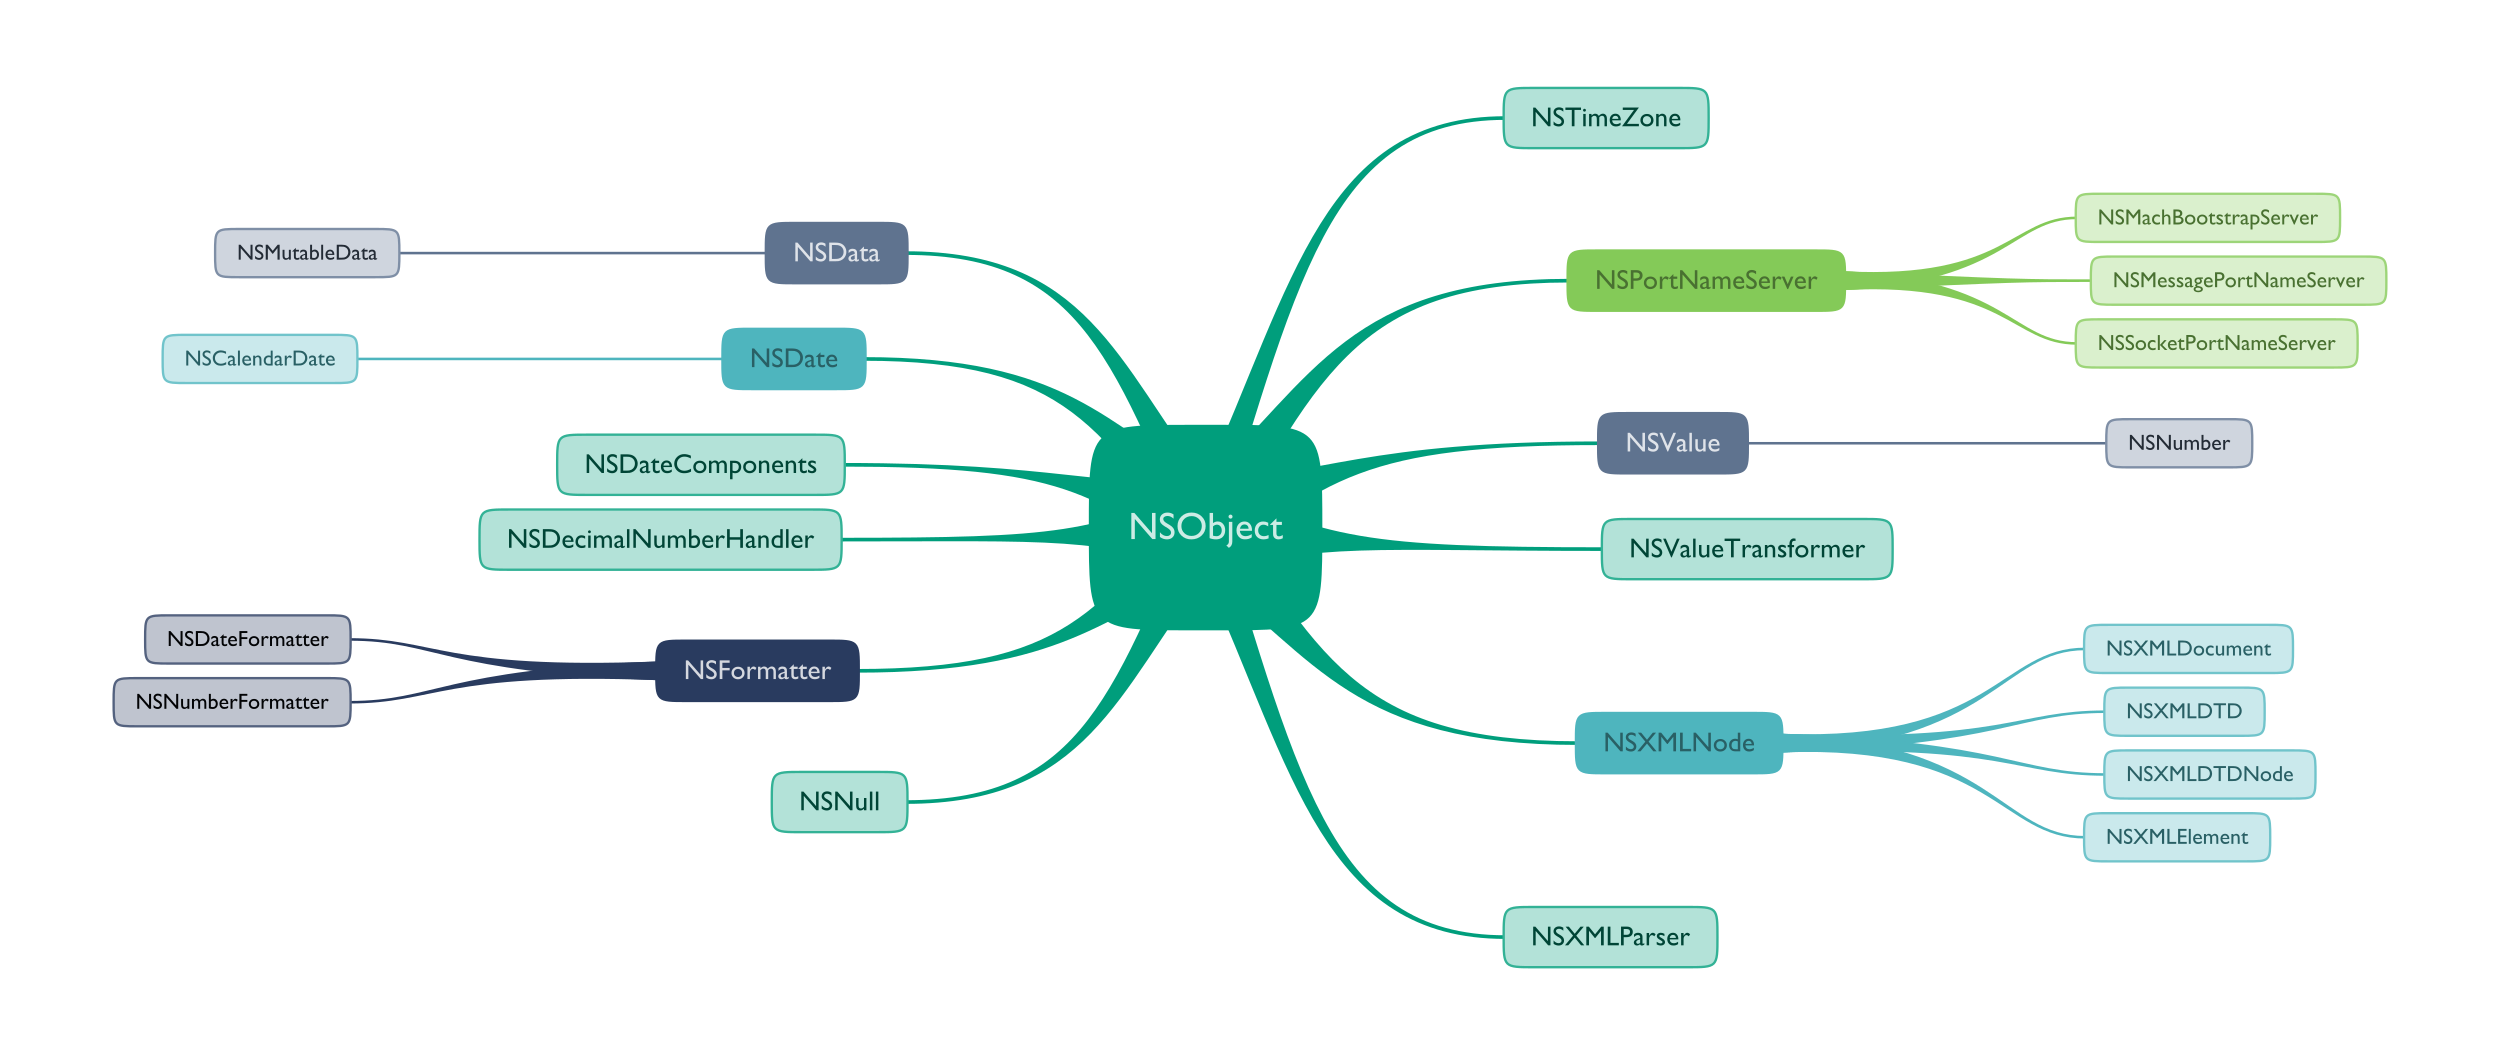 <?xml version="1.0" encoding="UTF-8"?>
<svg xmlns="http://www.w3.org/2000/svg" xmlns:xlink="http://www.w3.org/1999/xlink" width="1369.862pt" height="578.16pt" viewBox="0 0 1369.862 578.16" version="1.1">
<defs>
<g>
<symbol overflow="visible" id="glyph0-0">
<path style="stroke:none;" d="M 1.875 0 L 1.875 -11.25 L 13.125 -11.25 L 13.125 0 Z M 2.812 -0.938 L 12.188 -0.938 L 12.188 -10.312 L 2.812 -10.312 Z "/>
</symbol>
<symbol overflow="visible" id="glyph0-1">
<path style="stroke:none;" d="M 9.266 -10.234 L 10.656 -10.234 L 10.656 0 L 9.391 0 L 2.547 -7.875 L 2.547 0 L 1.172 0 L 1.172 -10.234 L 2.359 -10.234 L 9.266 -2.297 Z "/>
</symbol>
<symbol overflow="visible" id="glyph0-2">
<path style="stroke:none;" d="M 3.656 -4.297 L 2.547 -4.969 C 1.848 -5.395 1.348 -5.812 1.047 -6.219 C 0.754 -6.633 0.609 -7.109 0.609 -7.641 C 0.609 -8.453 0.891 -9.109 1.453 -9.609 C 2.016 -10.109 2.742 -10.359 3.641 -10.359 C 4.492 -10.359 5.273 -10.117 5.984 -9.641 L 5.984 -7.984 C 5.242 -8.691 4.453 -9.047 3.609 -9.047 C 3.129 -9.047 2.734 -8.93 2.422 -8.703 C 2.117 -8.484 1.969 -8.203 1.969 -7.859 C 1.969 -7.547 2.078 -7.254 2.297 -6.984 C 2.523 -6.723 2.891 -6.445 3.391 -6.156 L 4.516 -5.5 C 5.766 -4.75 6.391 -3.801 6.391 -2.656 C 6.391 -1.832 6.113 -1.16 5.562 -0.641 C 5.008 -0.129 4.297 0.125 3.422 0.125 C 2.41 0.125 1.488 -0.188 0.656 -0.812 L 0.656 -2.672 C 1.445 -1.672 2.363 -1.172 3.406 -1.172 C 3.863 -1.172 4.242 -1.297 4.547 -1.547 C 4.859 -1.805 5.016 -2.129 5.016 -2.516 C 5.016 -3.141 4.562 -3.734 3.656 -4.297 Z "/>
</symbol>
<symbol overflow="visible" id="glyph0-3">
<path style="stroke:none;" d="M 0.25 -10.25 L 8.797 -10.25 L 8.797 -8.938 L 5.234 -8.938 L 5.234 0 L 3.766 0 L 3.766 -8.938 L 0.25 -8.938 Z "/>
</symbol>
<symbol overflow="visible" id="glyph0-4">
<path style="stroke:none;" d="M 1.641 -9.578 C 1.859 -9.578 2.047 -9.5 2.203 -9.344 C 2.359 -9.195 2.438 -9.016 2.438 -8.797 C 2.438 -8.578 2.359 -8.391 2.203 -8.234 C 2.047 -8.078 1.859 -8 1.641 -8 C 1.43 -8 1.25 -8.078 1.094 -8.234 C 0.938 -8.391 0.859 -8.578 0.859 -8.797 C 0.859 -8.992 0.938 -9.172 1.094 -9.328 C 1.25 -9.492 1.43 -9.578 1.641 -9.578 Z M 0.969 -6.734 L 2.312 -6.734 L 2.312 0 L 0.969 0 Z "/>
</symbol>
<symbol overflow="visible" id="glyph0-5">
<path style="stroke:none;" d="M 6.469 -4.891 L 6.469 0 L 5.125 0 L 5.125 -3.75 C 5.125 -4.5 5.023 -5.02 4.828 -5.312 C 4.629 -5.602 4.281 -5.75 3.781 -5.75 C 3.5 -5.75 3.242 -5.688 3.016 -5.562 C 2.785 -5.438 2.52 -5.211 2.219 -4.891 L 2.219 0 L 0.891 0 L 0.891 -6.734 L 2.219 -6.734 L 2.219 -5.859 C 2.895 -6.535 3.562 -6.875 4.219 -6.875 C 5.07 -6.875 5.734 -6.469 6.203 -5.656 C 6.91 -6.477 7.656 -6.891 8.438 -6.891 C 9.082 -6.891 9.613 -6.648 10.031 -6.172 C 10.457 -5.691 10.672 -4.961 10.672 -3.984 L 10.672 0 L 9.344 0 L 9.344 -3.984 C 9.344 -4.547 9.227 -4.977 9 -5.281 C 8.77 -5.582 8.441 -5.734 8.016 -5.734 C 7.461 -5.734 6.945 -5.453 6.469 -4.891 Z "/>
</symbol>
<symbol overflow="visible" id="glyph0-6">
<path style="stroke:none;" d="M 6.688 -3.25 L 1.953 -3.25 C 1.984 -2.602 2.195 -2.086 2.594 -1.703 C 2.988 -1.328 3.504 -1.141 4.141 -1.141 C 5.016 -1.141 5.82 -1.414 6.562 -1.969 L 6.562 -0.656 C 6.156 -0.383 5.75 -0.188 5.344 -0.062 C 4.945 0.051 4.477 0.109 3.938 0.109 C 3.188 0.109 2.582 -0.047 2.125 -0.359 C 1.664 -0.672 1.297 -1.082 1.016 -1.594 C 0.742 -2.113 0.609 -2.719 0.609 -3.406 C 0.609 -4.426 0.898 -5.258 1.484 -5.906 C 2.066 -6.551 2.82 -6.875 3.75 -6.875 C 4.645 -6.875 5.359 -6.562 5.891 -5.938 C 6.422 -5.312 6.688 -4.473 6.688 -3.422 Z M 1.984 -4.047 L 5.375 -4.047 C 5.332 -4.578 5.172 -4.988 4.891 -5.281 C 4.609 -5.57 4.227 -5.719 3.75 -5.719 C 3.27 -5.719 2.875 -5.57 2.562 -5.281 C 2.258 -4.988 2.066 -4.578 1.984 -4.047 Z "/>
</symbol>
<symbol overflow="visible" id="glyph0-7">
<path style="stroke:none;" d="M 0.594 -10.25 L 9.422 -10.25 L 2.875 -1.297 L 9.422 -1.297 L 9.422 0 L 0.188 0 L 6.734 -8.938 L 0.594 -8.938 Z "/>
</symbol>
<symbol overflow="visible" id="glyph0-8">
<path style="stroke:none;" d="M 4.172 -6.75 C 5.191 -6.75 6.039 -6.414 6.719 -5.75 C 7.395 -5.094 7.734 -4.266 7.734 -3.266 C 7.734 -2.297 7.391 -1.488 6.703 -0.844 C 6.016 -0.195 5.148 0.125 4.109 0.125 C 3.098 0.125 2.254 -0.203 1.578 -0.859 C 0.898 -1.516 0.562 -2.328 0.562 -3.297 C 0.562 -4.285 0.898 -5.109 1.578 -5.766 C 2.266 -6.422 3.129 -6.75 4.172 -6.75 Z M 4.094 -5.547 C 3.457 -5.547 2.93 -5.336 2.516 -4.922 C 2.109 -4.504 1.906 -3.969 1.906 -3.312 C 1.906 -2.664 2.113 -2.141 2.531 -1.734 C 2.957 -1.328 3.5 -1.125 4.156 -1.125 C 4.812 -1.125 5.348 -1.328 5.766 -1.734 C 6.18 -2.148 6.391 -2.68 6.391 -3.328 C 6.391 -3.973 6.172 -4.504 5.734 -4.922 C 5.297 -5.336 4.75 -5.547 4.094 -5.547 Z "/>
</symbol>
<symbol overflow="visible" id="glyph0-9">
<path style="stroke:none;" d="M 2.281 -6.734 L 2.281 -5.875 C 2.875 -6.539 3.551 -6.875 4.312 -6.875 C 4.727 -6.875 5.113 -6.766 5.469 -6.547 C 5.832 -6.328 6.109 -6.023 6.297 -5.641 C 6.484 -5.266 6.578 -4.672 6.578 -3.859 L 6.578 0 L 5.25 0 L 5.25 -3.844 C 5.25 -4.531 5.145 -5.02 4.938 -5.312 C 4.727 -5.602 4.375 -5.75 3.875 -5.75 C 3.25 -5.75 2.719 -5.438 2.281 -4.812 L 2.281 0 L 0.922 0 L 0.922 -6.734 Z "/>
</symbol>
<symbol overflow="visible" id="glyph0-10">
<path style="stroke:none;" d="M 1.141 -0.016 L 1.141 -10.234 L 4.594 -10.234 C 5.988 -10.234 7.086 -10.023 7.891 -9.609 C 8.703 -9.191 9.348 -8.578 9.828 -7.766 C 10.305 -6.953 10.547 -6.066 10.547 -5.109 C 10.547 -4.43 10.41 -3.781 10.141 -3.156 C 9.879 -2.531 9.508 -1.977 9.031 -1.5 C 8.531 -1.008 7.945 -0.641 7.281 -0.391 C 6.895 -0.242 6.539 -0.145 6.219 -0.094 C 5.906 -0.039 5.289 -0.016 4.375 -0.016 Z M 4.438 -8.922 L 2.609 -8.922 L 2.609 -1.312 L 4.484 -1.312 C 5.211 -1.312 5.781 -1.363 6.188 -1.469 C 6.594 -1.57 6.93 -1.695 7.203 -1.844 C 7.473 -2 7.723 -2.191 7.953 -2.422 C 8.672 -3.148 9.031 -4.07 9.031 -5.188 C 9.031 -6.289 8.66 -7.188 7.922 -7.875 C 7.641 -8.133 7.32 -8.348 6.969 -8.516 C 6.625 -8.68 6.289 -8.789 5.969 -8.844 C 5.656 -8.895 5.145 -8.922 4.438 -8.922 Z "/>
</symbol>
<symbol overflow="visible" id="glyph0-11">
<path style="stroke:none;" d="M 5.172 -4.047 L 5.172 -1.188 C 5.172 -0.957 5.25 -0.844 5.406 -0.844 C 5.57 -0.844 5.828 -0.961 6.172 -1.203 L 6.172 -0.391 C 5.867 -0.191 5.625 -0.055 5.438 0.016 C 5.25 0.086 5.055 0.125 4.859 0.125 C 4.285 0.125 3.953 -0.102 3.859 -0.562 C 3.285 -0.113 2.68 0.109 2.047 0.109 C 1.578 0.109 1.188 -0.047 0.875 -0.359 C 0.562 -0.672 0.406 -1.062 0.406 -1.531 C 0.406 -1.957 0.555 -2.336 0.859 -2.672 C 1.16 -3.004 1.594 -3.27 2.156 -3.469 L 3.875 -4.047 L 3.875 -4.406 C 3.875 -5.219 3.469 -5.625 2.656 -5.625 C 1.926 -5.625 1.219 -5.25 0.531 -4.5 L 0.531 -5.953 C 1.039 -6.566 1.785 -6.875 2.766 -6.875 C 3.492 -6.875 4.078 -6.68 4.516 -6.297 C 4.66 -6.172 4.789 -6.008 4.906 -5.812 C 5.02 -5.613 5.094 -5.41 5.125 -5.203 C 5.156 -5.004 5.172 -4.617 5.172 -4.047 Z M 3.875 -1.328 L 3.875 -3.328 L 2.969 -2.984 C 2.52 -2.805 2.203 -2.625 2.016 -2.438 C 1.828 -2.258 1.734 -2.035 1.734 -1.766 C 1.734 -1.484 1.82 -1.254 2 -1.078 C 2.176 -0.898 2.406 -0.812 2.688 -0.812 C 3.113 -0.812 3.508 -0.984 3.875 -1.328 Z "/>
</symbol>
<symbol overflow="visible" id="glyph0-12">
<path style="stroke:none;" d="M 0 -5.672 L 2.5 -8.125 L 2.5 -6.734 L 4.641 -6.734 L 4.641 -5.531 L 2.5 -5.531 L 2.5 -2.234 C 2.5 -1.461 2.82 -1.078 3.469 -1.078 C 3.945 -1.078 4.453 -1.238 4.984 -1.562 L 4.984 -0.312 C 4.473 -0.02 3.91 0.125 3.297 0.125 C 2.691 0.125 2.188 -0.055 1.781 -0.422 C 1.656 -0.523 1.551 -0.645 1.469 -0.781 C 1.383 -0.914 1.312 -1.094 1.25 -1.312 C 1.195 -1.531 1.172 -1.941 1.172 -2.547 L 1.172 -5.531 L 0 -5.531 Z "/>
</symbol>
<symbol overflow="visible" id="glyph0-13">
<path style="stroke:none;" d="M 1.047 0 L 1.047 -10.25 L 4.297 -10.25 C 5.266 -10.25 6.039 -9.984 6.625 -9.453 C 7.207 -8.93 7.5 -8.223 7.5 -7.328 C 7.5 -6.734 7.348 -6.207 7.047 -5.75 C 6.754 -5.289 6.348 -4.957 5.828 -4.75 C 5.305 -4.539 4.566 -4.438 3.609 -4.438 L 2.516 -4.438 L 2.516 0 Z M 4.031 -8.938 L 2.516 -8.938 L 2.516 -5.75 L 4.125 -5.75 C 4.719 -5.75 5.176 -5.883 5.5 -6.156 C 5.82 -6.438 5.984 -6.844 5.984 -7.375 C 5.984 -8.414 5.332 -8.938 4.031 -8.938 Z "/>
</symbol>
<symbol overflow="visible" id="glyph0-14">
<path style="stroke:none;" d="M 2.375 -6.734 L 2.375 -5.188 L 2.453 -5.312 C 3.086 -6.352 3.727 -6.875 4.375 -6.875 C 4.883 -6.875 5.41 -6.617 5.953 -6.109 L 5.25 -4.938 C 4.789 -5.375 4.363 -5.594 3.969 -5.594 C 3.531 -5.594 3.156 -5.383 2.844 -4.969 C 2.531 -4.562 2.375 -4.078 2.375 -3.516 L 2.375 0 L 1.031 0 L 1.031 -6.734 Z "/>
</symbol>
<symbol overflow="visible" id="glyph0-15">
<path style="stroke:none;" d="M 5.062 -6.734 L 6.516 -6.734 L 3.531 0.125 L 3.094 0.125 L 0.047 -6.734 L 1.5 -6.734 L 3.312 -2.594 Z "/>
</symbol>
<symbol overflow="visible" id="glyph0-16">
<path style="stroke:none;" d="M 7.609 -10.234 L 9.062 -10.234 L 4.734 0.047 L 4.406 0.047 L 0 -10.234 L 1.469 -10.234 L 4.547 -3.047 Z "/>
</symbol>
<symbol overflow="visible" id="glyph0-17">
<path style="stroke:none;" d="M 0.969 -10.234 L 2.312 -10.234 L 2.312 0 L 0.969 0 Z "/>
</symbol>
<symbol overflow="visible" id="glyph0-18">
<path style="stroke:none;" d="M 5.234 0 L 5.234 -0.859 C 4.953 -0.547 4.629 -0.301 4.266 -0.125 C 3.898 0.039 3.535 0.125 3.172 0.125 C 2.754 0.125 2.363 0.02 2 -0.188 C 1.645 -0.406 1.375 -0.695 1.188 -1.062 C 1.008 -1.426 0.922 -2.031 0.922 -2.875 L 0.922 -6.734 L 2.25 -6.734 L 2.25 -2.891 C 2.25 -2.18 2.348 -1.688 2.547 -1.406 C 2.754 -1.125 3.113 -0.984 3.625 -0.984 C 4.258 -0.984 4.797 -1.297 5.234 -1.922 L 5.234 -6.734 L 6.562 -6.734 L 6.562 0 Z "/>
</symbol>
<symbol overflow="visible" id="glyph0-19">
<path style="stroke:none;" d="M 9.953 -2.375 L 9.953 -0.766 C 8.867 -0.172 7.625 0.125 6.219 0.125 C 5.082 0.125 4.113 -0.102 3.312 -0.562 C 2.52 -1.031 1.891 -1.664 1.422 -2.469 C 0.961 -3.27 0.734 -4.141 0.734 -5.078 C 0.734 -6.566 1.266 -7.816 2.328 -8.828 C 3.391 -9.848 4.695 -10.359 6.25 -10.359 C 7.32 -10.359 8.52 -10.078 9.844 -9.516 L 9.844 -7.953 C 8.645 -8.629 7.473 -8.969 6.328 -8.969 C 5.16 -8.969 4.188 -8.598 3.406 -7.859 C 2.633 -7.117 2.25 -6.191 2.25 -5.078 C 2.25 -3.961 2.629 -3.039 3.391 -2.312 C 4.148 -1.594 5.125 -1.234 6.312 -1.234 C 7.551 -1.234 8.766 -1.613 9.953 -2.375 Z "/>
</symbol>
<symbol overflow="visible" id="glyph0-20">
<path style="stroke:none;" d="M 0.859 3.438 L 0.859 -6.734 L 3.188 -6.734 C 4.383 -6.734 5.316 -6.438 5.984 -5.844 C 6.648 -5.25 6.984 -4.414 6.984 -3.344 C 6.984 -2.332 6.672 -1.5 6.047 -0.844 C 5.422 -0.195 4.617 0.125 3.641 0.125 C 3.211 0.125 2.738 0.023 2.219 -0.172 L 2.219 3.438 Z M 3.172 -5.5 L 2.219 -5.5 L 2.219 -1.344 C 2.625 -1.133 3.055 -1.031 3.516 -1.031 C 4.141 -1.031 4.648 -1.25 5.047 -1.688 C 5.441 -2.125 5.641 -2.68 5.641 -3.359 C 5.641 -3.797 5.547 -4.18 5.359 -4.516 C 5.172 -4.859 4.914 -5.109 4.594 -5.266 C 4.27 -5.422 3.797 -5.5 3.172 -5.5 Z "/>
</symbol>
<symbol overflow="visible" id="glyph0-21">
<path style="stroke:none;" d="M 0.609 -0.484 L 0.609 -1.922 C 0.984 -1.66 1.367 -1.445 1.766 -1.281 C 2.16 -1.113 2.492 -1.031 2.766 -1.031 C 3.035 -1.031 3.27 -1.098 3.469 -1.234 C 3.676 -1.367 3.781 -1.535 3.781 -1.734 C 3.781 -1.922 3.711 -2.078 3.578 -2.203 C 3.453 -2.336 3.176 -2.531 2.75 -2.781 C 1.883 -3.258 1.316 -3.664 1.047 -4 C 0.785 -4.344 0.656 -4.711 0.656 -5.109 C 0.656 -5.629 0.859 -6.051 1.266 -6.375 C 1.672 -6.707 2.188 -6.875 2.812 -6.875 C 3.477 -6.875 4.156 -6.688 4.844 -6.312 L 4.844 -5 C 4.051 -5.477 3.406 -5.719 2.906 -5.719 C 2.645 -5.719 2.438 -5.66 2.281 -5.547 C 2.125 -5.441 2.047 -5.297 2.047 -5.109 C 2.047 -4.953 2.113 -4.801 2.25 -4.656 C 2.395 -4.52 2.648 -4.352 3.016 -4.156 L 3.5 -3.875 C 4.613 -3.25 5.172 -2.547 5.172 -1.766 C 5.172 -1.211 4.953 -0.758 4.516 -0.406 C 4.086 -0.051 3.535 0.125 2.859 0.125 C 2.461 0.125 2.109 0.082 1.797 0 C 1.484 -0.094 1.086 -0.254 0.609 -0.484 Z "/>
</symbol>
<symbol overflow="visible" id="glyph0-22">
<path style="stroke:none;" d="M 6 -1.578 L 6 -0.25 C 5.332 0 4.676 0.125 4.031 0.125 C 2.977 0.125 2.141 -0.188 1.516 -0.812 C 0.891 -1.445 0.578 -2.285 0.578 -3.328 C 0.578 -4.391 0.879 -5.242 1.484 -5.891 C 2.098 -6.547 2.898 -6.875 3.891 -6.875 C 4.242 -6.875 4.555 -6.836 4.828 -6.766 C 5.109 -6.703 5.453 -6.582 5.859 -6.406 L 5.859 -4.984 C 5.18 -5.41 4.555 -5.625 3.984 -5.625 C 3.379 -5.625 2.883 -5.41 2.5 -4.984 C 2.113 -4.566 1.922 -4.031 1.922 -3.375 C 1.922 -2.688 2.129 -2.141 2.547 -1.734 C 2.961 -1.328 3.523 -1.125 4.234 -1.125 C 4.742 -1.125 5.332 -1.273 6 -1.578 Z "/>
</symbol>
<symbol overflow="visible" id="glyph0-23">
<path style="stroke:none;" d="M 0.891 -10.234 L 2.219 -10.234 L 2.219 -6.25 C 2.789 -6.676 3.406 -6.891 4.062 -6.891 C 4.914 -6.891 5.613 -6.566 6.156 -5.922 C 6.695 -5.273 6.969 -4.445 6.969 -3.438 C 6.969 -2.352 6.645 -1.488 6 -0.844 C 5.352 -0.195 4.488 0.125 3.406 0.125 C 2.969 0.125 2.508 0.078 2.031 -0.016 C 1.551 -0.109 1.172 -0.227 0.891 -0.375 Z M 2.219 -4.984 L 2.219 -1.328 C 2.676 -1.191 3.145 -1.125 3.625 -1.125 C 4.207 -1.125 4.688 -1.332 5.062 -1.75 C 5.438 -2.176 5.625 -2.719 5.625 -3.375 C 5.625 -4.039 5.445 -4.582 5.094 -5 C 4.75 -5.426 4.297 -5.641 3.734 -5.641 C 3.234 -5.641 2.727 -5.422 2.219 -4.984 Z "/>
</symbol>
<symbol overflow="visible" id="glyph0-24">
<path style="stroke:none;" d="M 8.344 -10.234 L 9.812 -10.234 L 9.812 0 L 8.344 0 L 8.344 -4.453 L 2.594 -4.453 L 2.594 0 L 1.125 0 L 1.125 -10.234 L 2.594 -10.234 L 2.594 -5.812 L 8.344 -5.812 Z "/>
</symbol>
<symbol overflow="visible" id="glyph0-25">
<path style="stroke:none;" d="M 5.438 -10.234 L 6.781 -10.234 L 6.781 0 L 3.938 0 C 2.938 0 2.141 -0.312 1.547 -0.938 C 0.953 -1.57 0.656 -2.422 0.656 -3.484 C 0.656 -4.473 0.969 -5.285 1.594 -5.922 C 2.219 -6.566 3.016 -6.891 3.984 -6.891 C 4.43 -6.891 4.914 -6.789 5.438 -6.594 Z M 5.438 -1.141 L 5.438 -5.406 C 5.02 -5.625 4.602 -5.734 4.188 -5.734 C 3.52 -5.734 2.988 -5.516 2.594 -5.078 C 2.195 -4.641 2 -4.051 2 -3.312 C 2 -2.625 2.172 -2.094 2.516 -1.719 C 2.723 -1.488 2.941 -1.332 3.172 -1.25 C 3.398 -1.176 3.812 -1.141 4.406 -1.141 Z "/>
</symbol>
<symbol overflow="visible" id="glyph0-26">
<path style="stroke:none;" d="M 1.094 -6.734 L 1.094 -7.141 C 1.094 -8.223 1.32 -9.031 1.781 -9.562 C 2.25 -10.094 2.805 -10.359 3.453 -10.359 C 3.734 -10.359 4.062 -10.316 4.438 -10.234 L 4.438 -8.922 C 4.219 -9.004 4.016 -9.047 3.828 -9.047 C 3.305 -9.047 2.941 -8.906 2.734 -8.625 C 2.535 -8.344 2.438 -7.848 2.438 -7.141 L 2.438 -6.734 L 3.641 -6.734 L 3.641 -5.531 L 2.438 -5.531 L 2.438 0 L 1.094 0 L 1.094 -5.531 L 0.125 -5.531 L 0.125 -6.734 Z "/>
</symbol>
<symbol overflow="visible" id="glyph0-27">
<path style="stroke:none;" d="M 1.141 -10.234 L 6.594 -10.234 L 6.594 -8.922 L 2.609 -8.922 L 2.609 -6.078 L 6.594 -6.078 L 6.594 -4.766 L 2.609 -4.766 L 2.609 0 L 1.141 0 Z "/>
</symbol>
<symbol overflow="visible" id="glyph0-28">
<path style="stroke:none;" d="M 8.531 -10.234 L 10.312 -10.234 L 6.219 -5.297 L 10.594 0 L 8.812 0 L 5.344 -4.234 L 1.812 0 L 0.031 0 L 4.438 -5.297 L 0.344 -10.234 L 2.125 -10.234 L 5.344 -6.328 Z "/>
</symbol>
<symbol overflow="visible" id="glyph0-29">
<path style="stroke:none;" d="M 9.266 -10.234 L 10.641 -10.234 L 10.641 0 L 9.156 0 L 9.156 -7.969 L 6.016 -4 L 5.75 -4 L 2.562 -7.969 L 2.562 0 L 1.094 0 L 1.094 -10.234 L 2.469 -10.234 L 5.875 -6.031 Z "/>
</symbol>
<symbol overflow="visible" id="glyph0-30">
<path style="stroke:none;" d="M 1.125 -10.234 L 2.594 -10.234 L 2.594 -1.328 L 7.203 -1.328 L 7.203 0 L 1.125 0 Z "/>
</symbol>
<symbol overflow="visible" id="glyph1-0">
<path style="stroke:none;" d="M 1.5 0 L 1.5 -9 L 10.5 -9 L 10.5 0 Z M 2.25 -0.75 L 9.75 -0.75 L 9.75 -8.25 L 2.25 -8.25 Z "/>
</symbol>
<symbol overflow="visible" id="glyph1-1">
<path style="stroke:none;" d="M 7.406 -8.188 L 8.516 -8.188 L 8.516 0 L 7.516 0 L 2.047 -6.297 L 2.047 0 L 0.938 0 L 0.938 -8.188 L 1.891 -8.188 L 7.406 -1.828 Z "/>
</symbol>
<symbol overflow="visible" id="glyph1-2">
<path style="stroke:none;" d="M 2.938 -3.438 L 2.047 -3.969 C 1.484 -4.312 1.082 -4.645 0.844 -4.969 C 0.613 -5.301 0.5 -5.688 0.5 -6.125 C 0.5 -6.758 0.719 -7.281 1.156 -7.688 C 1.602 -8.094 2.188 -8.297 2.906 -8.297 C 3.594 -8.297 4.219 -8.102 4.781 -7.719 L 4.781 -6.391 C 4.195 -6.953 3.566 -7.234 2.891 -7.234 C 2.504 -7.234 2.188 -7.145 1.938 -6.969 C 1.695 -6.789 1.578 -6.562 1.578 -6.281 C 1.578 -6.039 1.664 -5.812 1.844 -5.594 C 2.02 -5.383 2.312 -5.16 2.719 -4.922 L 3.609 -4.391 C 4.609 -3.797 5.109 -3.039 5.109 -2.125 C 5.109 -1.469 4.891 -0.93 4.453 -0.516 C 4.016 -0.109 3.441 0.094 2.734 0.094 C 1.93 0.094 1.195 -0.156 0.531 -0.656 L 0.531 -2.141 C 1.164 -1.336 1.895 -0.938 2.719 -0.938 C 3.094 -0.938 3.398 -1.035 3.641 -1.234 C 3.891 -1.441 4.016 -1.703 4.016 -2.016 C 4.016 -2.516 3.656 -2.988 2.938 -3.438 Z "/>
</symbol>
<symbol overflow="visible" id="glyph1-3">
<path style="stroke:none;" d="M 7.422 -8.188 L 8.516 -8.188 L 8.516 0 L 7.328 0 L 7.328 -6.375 L 4.812 -3.203 L 4.594 -3.203 L 2.047 -6.375 L 2.047 0 L 0.875 0 L 0.875 -8.188 L 1.984 -8.188 L 4.703 -4.828 Z "/>
</symbol>
<symbol overflow="visible" id="glyph1-4">
<path style="stroke:none;" d="M 4.141 -3.234 L 4.141 -0.953 C 4.141 -0.766 4.203 -0.672 4.328 -0.672 C 4.461 -0.672 4.664 -0.77 4.938 -0.969 L 4.938 -0.312 C 4.695 -0.156 4.5 -0.051 4.344 0 C 4.195 0.062 4.047 0.094 3.891 0.094 C 3.43 0.094 3.16 -0.086 3.078 -0.453 C 2.629 -0.098 2.148 0.078 1.641 0.078 C 1.266 0.078 0.953 -0.039 0.703 -0.281 C 0.453 -0.531 0.328 -0.844 0.328 -1.219 C 0.328 -1.562 0.445 -1.863 0.688 -2.125 C 0.938 -2.395 1.285 -2.609 1.734 -2.766 L 3.094 -3.234 L 3.094 -3.531 C 3.094 -4.176 2.77 -4.5 2.125 -4.5 C 1.539 -4.5 0.973 -4.195 0.422 -3.594 L 0.422 -4.766 C 0.836 -5.254 1.43 -5.5 2.203 -5.5 C 2.785 -5.5 3.254 -5.348 3.609 -5.047 C 3.723 -4.941 3.828 -4.805 3.922 -4.641 C 4.016 -4.484 4.07 -4.32 4.094 -4.156 C 4.125 -4 4.141 -3.691 4.141 -3.234 Z M 3.094 -1.062 L 3.094 -2.672 L 2.375 -2.391 C 2.008 -2.242 1.754 -2.098 1.609 -1.953 C 1.461 -1.805 1.391 -1.625 1.391 -1.406 C 1.391 -1.188 1.457 -1.004 1.594 -0.859 C 1.738 -0.723 1.926 -0.656 2.156 -0.656 C 2.488 -0.656 2.801 -0.789 3.094 -1.062 Z "/>
</symbol>
<symbol overflow="visible" id="glyph1-5">
<path style="stroke:none;" d="M 4.797 -1.266 L 4.797 -0.203 C 4.266 -0.004 3.742 0.094 3.234 0.094 C 2.391 0.094 1.711 -0.156 1.203 -0.656 C 0.703 -1.156 0.453 -1.828 0.453 -2.672 C 0.453 -3.516 0.695 -4.195 1.188 -4.719 C 1.676 -5.238 2.32 -5.5 3.125 -5.5 C 3.395 -5.5 3.641 -5.473 3.859 -5.422 C 4.086 -5.367 4.363 -5.27 4.688 -5.125 L 4.688 -3.984 C 4.145 -4.328 3.645 -4.5 3.188 -4.5 C 2.707 -4.5 2.312 -4.328 2 -3.984 C 1.688 -3.648 1.531 -3.223 1.531 -2.703 C 1.531 -2.148 1.695 -1.711 2.031 -1.391 C 2.363 -1.066 2.816 -0.906 3.391 -0.906 C 3.797 -0.906 4.266 -1.023 4.797 -1.266 Z "/>
</symbol>
<symbol overflow="visible" id="glyph1-6">
<path style="stroke:none;" d="M 0.734 -8.188 L 1.797 -8.188 L 1.797 -4.688 C 2.242 -5.227 2.797 -5.5 3.453 -5.5 C 3.816 -5.5 4.141 -5.406 4.422 -5.219 C 4.711 -5.039 4.926 -4.797 5.062 -4.484 C 5.195 -4.172 5.266 -3.703 5.266 -3.078 L 5.266 0 L 4.203 0 L 4.203 -3.328 C 4.203 -3.723 4.102 -4.039 3.906 -4.281 C 3.719 -4.52 3.461 -4.641 3.141 -4.641 C 2.91 -4.641 2.691 -4.578 2.484 -4.453 C 2.273 -4.336 2.047 -4.141 1.797 -3.859 L 1.797 0 L 0.734 0 Z "/>
</symbol>
<symbol overflow="visible" id="glyph1-7">
<path style="stroke:none;" d="M 3.672 0 L 0.906 0 L 0.906 -8.188 L 3.047 -8.188 C 3.723 -8.188 4.25 -8.094 4.625 -7.906 C 5.008 -7.727 5.301 -7.477 5.5 -7.156 C 5.695 -6.844 5.797 -6.477 5.797 -6.062 C 5.797 -5.258 5.379 -4.68 4.547 -4.328 C 5.141 -4.211 5.613 -3.969 5.969 -3.594 C 6.32 -3.219 6.5 -2.766 6.5 -2.234 C 6.5 -1.816 6.391 -1.441 6.172 -1.109 C 5.961 -0.785 5.648 -0.52 5.234 -0.312 C 4.816 -0.102 4.297 0 3.672 0 Z M 3.078 -7.141 L 2.078 -7.141 L 2.078 -4.688 L 2.859 -4.688 C 3.484 -4.688 3.926 -4.801 4.188 -5.031 C 4.445 -5.27 4.578 -5.582 4.578 -5.969 C 4.578 -6.75 4.078 -7.141 3.078 -7.141 Z M 3.172 -3.641 L 2.078 -3.641 L 2.078 -1.047 L 3.234 -1.047 C 3.867 -1.047 4.301 -1.094 4.531 -1.188 C 4.758 -1.289 4.941 -1.445 5.078 -1.656 C 5.223 -1.863 5.297 -2.094 5.297 -2.344 C 5.297 -2.594 5.223 -2.816 5.078 -3.016 C 4.93 -3.223 4.723 -3.379 4.453 -3.484 C 4.18 -3.586 3.754 -3.641 3.172 -3.641 Z "/>
</symbol>
<symbol overflow="visible" id="glyph1-8">
<path style="stroke:none;" d="M 3.328 -5.406 C 4.148 -5.406 4.832 -5.141 5.375 -4.609 C 5.914 -4.078 6.188 -3.41 6.188 -2.609 C 6.188 -1.836 5.91 -1.191 5.359 -0.672 C 4.816 -0.16 4.125 0.094 3.281 0.094 C 2.477 0.094 1.805 -0.164 1.266 -0.688 C 0.723 -1.207 0.453 -1.859 0.453 -2.641 C 0.453 -3.43 0.723 -4.086 1.266 -4.609 C 1.816 -5.141 2.504 -5.406 3.328 -5.406 Z M 3.281 -4.438 C 2.77 -4.438 2.348 -4.27 2.016 -3.938 C 1.691 -3.602 1.531 -3.176 1.531 -2.656 C 1.531 -2.133 1.695 -1.711 2.031 -1.391 C 2.363 -1.066 2.797 -0.906 3.328 -0.906 C 3.848 -0.906 4.273 -1.066 4.609 -1.391 C 4.941 -1.723 5.109 -2.148 5.109 -2.672 C 5.109 -3.18 4.93 -3.602 4.578 -3.938 C 4.234 -4.27 3.801 -4.438 3.281 -4.438 Z "/>
</symbol>
<symbol overflow="visible" id="glyph1-9">
<path style="stroke:none;" d="M 0 -4.531 L 2 -6.5 L 2 -5.391 L 3.703 -5.391 L 3.703 -4.438 L 2 -4.438 L 2 -1.781 C 2 -1.164 2.254 -0.859 2.766 -0.859 C 3.148 -0.859 3.555 -0.988 3.984 -1.25 L 3.984 -0.25 C 3.578 -0.02 3.129 0.094 2.641 0.094 C 2.148 0.094 1.742 -0.047 1.422 -0.328 C 1.316 -0.422 1.234 -0.52 1.172 -0.625 C 1.109 -0.727 1.051 -0.867 1 -1.047 C 0.957 -1.223 0.938 -1.555 0.938 -2.047 L 0.938 -4.438 L 0 -4.438 Z "/>
</symbol>
<symbol overflow="visible" id="glyph1-10">
<path style="stroke:none;" d="M 0.5 -0.391 L 0.5 -1.531 C 0.789 -1.32 1.094 -1.148 1.406 -1.016 C 1.727 -0.891 1.992 -0.828 2.203 -0.828 C 2.43 -0.828 2.625 -0.879 2.781 -0.984 C 2.945 -1.098 3.031 -1.234 3.031 -1.391 C 3.031 -1.547 2.977 -1.672 2.875 -1.766 C 2.77 -1.867 2.547 -2.02 2.203 -2.219 C 1.516 -2.602 1.062 -2.93 0.844 -3.203 C 0.633 -3.473 0.531 -3.77 0.531 -4.094 C 0.531 -4.508 0.691 -4.848 1.016 -5.109 C 1.336 -5.367 1.75 -5.5 2.25 -5.5 C 2.781 -5.5 3.32 -5.348 3.875 -5.047 L 3.875 -4 C 3.25 -4.383 2.734 -4.578 2.328 -4.578 C 2.117 -4.578 1.953 -4.531 1.828 -4.438 C 1.703 -4.352 1.641 -4.238 1.641 -4.094 C 1.641 -3.969 1.695 -3.848 1.812 -3.734 C 1.926 -3.617 2.129 -3.484 2.422 -3.328 L 2.797 -3.109 C 3.691 -2.598 4.141 -2.035 4.141 -1.422 C 4.141 -0.973 3.969 -0.609 3.625 -0.328 C 3.281 -0.047 2.836 0.094 2.297 0.094 C 1.973 0.094 1.688 0.062 1.438 0 C 1.188 -0.07 0.875 -0.203 0.5 -0.391 Z "/>
</symbol>
<symbol overflow="visible" id="glyph1-11">
<path style="stroke:none;" d="M 1.906 -5.391 L 1.906 -4.156 L 1.953 -4.25 C 2.473 -5.082 2.988 -5.5 3.5 -5.5 C 3.906 -5.5 4.328 -5.297 4.766 -4.891 L 4.203 -3.953 C 3.828 -4.305 3.484 -4.484 3.172 -4.484 C 2.828 -4.484 2.531 -4.316 2.281 -3.984 C 2.031 -3.66 1.906 -3.27 1.906 -2.812 L 1.906 0 L 0.828 0 L 0.828 -5.391 Z "/>
</symbol>
<symbol overflow="visible" id="glyph1-12">
<path style="stroke:none;" d="M 0.688 2.75 L 0.688 -5.391 L 2.562 -5.391 C 3.508 -5.391 4.25 -5.148 4.781 -4.672 C 5.32 -4.203 5.594 -3.535 5.594 -2.672 C 5.594 -1.867 5.336 -1.207 4.828 -0.688 C 4.328 -0.164 3.691 0.094 2.922 0.094 C 2.578 0.094 2.195 0.016 1.781 -0.141 L 1.781 2.75 Z M 2.531 -4.391 L 1.781 -4.391 L 1.781 -1.078 C 2.102 -0.91 2.445 -0.828 2.812 -0.828 C 3.312 -0.828 3.719 -1 4.031 -1.344 C 4.352 -1.695 4.516 -2.145 4.516 -2.688 C 4.516 -3.039 4.438 -3.352 4.281 -3.625 C 4.133 -3.895 3.93 -4.086 3.672 -4.203 C 3.41 -4.328 3.031 -4.391 2.531 -4.391 Z "/>
</symbol>
<symbol overflow="visible" id="glyph1-13">
<path style="stroke:none;" d="M 5.344 -2.609 L 1.562 -2.609 C 1.582 -2.086 1.754 -1.676 2.078 -1.375 C 2.398 -1.07 2.812 -0.922 3.312 -0.922 C 4.008 -0.922 4.656 -1.141 5.25 -1.578 L 5.25 -0.531 C 4.926 -0.312 4.602 -0.156 4.281 -0.062 C 3.957 0.031 3.578 0.078 3.141 0.078 C 2.547 0.078 2.066 -0.039 1.703 -0.281 C 1.336 -0.531 1.047 -0.863 0.828 -1.281 C 0.609 -1.695 0.5 -2.176 0.5 -2.719 C 0.5 -3.539 0.727 -4.207 1.188 -4.719 C 1.656 -5.238 2.258 -5.5 3 -5.5 C 3.719 -5.5 4.285 -5.25 4.703 -4.75 C 5.129 -4.25 5.344 -3.578 5.344 -2.734 Z M 1.578 -3.234 L 4.297 -3.234 C 4.266 -3.66 4.133 -3.988 3.906 -4.219 C 3.688 -4.457 3.383 -4.578 3 -4.578 C 2.613 -4.578 2.297 -4.457 2.047 -4.219 C 1.805 -3.988 1.648 -3.66 1.578 -3.234 Z "/>
</symbol>
<symbol overflow="visible" id="glyph1-14">
<path style="stroke:none;" d="M 4.062 -5.391 L 5.203 -5.391 L 2.828 0.094 L 2.469 0.094 L 0.031 -5.391 L 1.203 -5.391 L 2.656 -2.078 Z "/>
</symbol>
<symbol overflow="visible" id="glyph1-15">
<path style="stroke:none;" d="M 4.188 0 L 4.188 -0.688 C 3.957 -0.438 3.695 -0.242 3.406 -0.109 C 3.125 0.023 2.836 0.094 2.547 0.094 C 2.203 0.094 1.883 0.008 1.594 -0.156 C 1.312 -0.332 1.098 -0.566 0.953 -0.859 C 0.805 -1.148 0.734 -1.629 0.734 -2.297 L 0.734 -5.391 L 1.797 -5.391 L 1.797 -2.312 C 1.797 -1.75 1.875 -1.352 2.031 -1.125 C 2.195 -0.906 2.484 -0.797 2.891 -0.797 C 3.398 -0.797 3.832 -1.039 4.188 -1.531 L 4.188 -5.391 L 5.25 -5.391 L 5.25 0 Z "/>
</symbol>
<symbol overflow="visible" id="glyph1-16">
<path style="stroke:none;" d="M 0.703 -8.188 L 1.781 -8.188 L 1.781 -5 C 2.238 -5.344 2.727 -5.516 3.25 -5.516 C 3.938 -5.516 4.492 -5.254 4.922 -4.734 C 5.359 -4.223 5.578 -3.562 5.578 -2.75 C 5.578 -1.883 5.316 -1.191 4.797 -0.672 C 4.285 -0.16 3.594 0.094 2.719 0.094 C 2.375 0.094 2.008 0.055 1.625 -0.016 C 1.238 -0.086 0.93 -0.18 0.703 -0.297 Z M 1.781 -3.984 L 1.781 -1.062 C 2.145 -0.957 2.516 -0.906 2.891 -0.906 C 3.367 -0.906 3.754 -1.07 4.047 -1.406 C 4.348 -1.738 4.5 -2.172 4.5 -2.703 C 4.5 -3.234 4.359 -3.664 4.078 -4 C 3.797 -4.344 3.43 -4.516 2.984 -4.516 C 2.586 -4.516 2.188 -4.336 1.781 -3.984 Z "/>
</symbol>
<symbol overflow="visible" id="glyph1-17">
<path style="stroke:none;" d="M 0.781 -8.188 L 1.844 -8.188 L 1.844 0 L 0.781 0 Z "/>
</symbol>
<symbol overflow="visible" id="glyph1-18">
<path style="stroke:none;" d="M 0.922 -0.016 L 0.922 -8.188 L 3.672 -8.188 C 4.785 -8.188 5.664 -8.02 6.312 -7.688 C 6.969 -7.352 7.484 -6.859 7.859 -6.203 C 8.242 -5.555 8.438 -4.852 8.438 -4.094 C 8.438 -3.539 8.332 -3.016 8.125 -2.516 C 7.914 -2.016 7.613 -1.578 7.219 -1.203 C 6.82 -0.805 6.359 -0.508 5.828 -0.312 C 5.523 -0.195 5.242 -0.117 4.984 -0.078 C 4.723 -0.035 4.227 -0.016 3.5 -0.016 Z M 3.547 -7.141 L 2.094 -7.141 L 2.094 -1.062 L 3.594 -1.062 C 4.176 -1.062 4.629 -1.098 4.953 -1.172 C 5.273 -1.254 5.547 -1.359 5.766 -1.484 C 5.984 -1.609 6.18 -1.758 6.359 -1.938 C 6.93 -2.52 7.219 -3.258 7.219 -4.156 C 7.219 -5.031 6.922 -5.75 6.328 -6.312 C 6.109 -6.508 5.859 -6.676 5.578 -6.812 C 5.297 -6.945 5.023 -7.035 4.766 -7.078 C 4.516 -7.117 4.109 -7.141 3.547 -7.141 Z "/>
</symbol>
<symbol overflow="visible" id="glyph1-19">
<path style="stroke:none;" d="M 0.484 -3.531 C 0.484 -4.102 0.691 -4.555 1.109 -4.891 C 1.523 -5.223 2.098 -5.391 2.828 -5.391 L 5.047 -5.391 L 5.047 -4.562 L 3.969 -4.562 C 4.176 -4.344 4.32 -4.145 4.406 -3.969 C 4.488 -3.789 4.531 -3.594 4.531 -3.375 C 4.531 -3.094 4.445 -2.816 4.281 -2.547 C 4.125 -2.273 3.914 -2.066 3.656 -1.922 C 3.406 -1.773 2.992 -1.66 2.422 -1.578 C 2.023 -1.516 1.828 -1.375 1.828 -1.156 C 1.828 -1.031 1.898 -0.926 2.047 -0.844 C 2.203 -0.77 2.473 -0.688 2.859 -0.594 C 3.523 -0.445 3.953 -0.332 4.141 -0.25 C 4.328 -0.176 4.5 -0.062 4.656 0.094 C 4.914 0.352 5.047 0.676 5.047 1.062 C 5.047 1.57 4.816 1.977 4.359 2.281 C 3.898 2.594 3.289 2.75 2.531 2.75 C 1.758 2.75 1.145 2.594 0.688 2.281 C 0.227 1.977 0 1.57 0 1.062 C 0 0.32 0.453 -0.148 1.359 -0.359 C 0.992 -0.586 0.812 -0.816 0.812 -1.047 C 0.812 -1.211 0.891 -1.363 1.047 -1.5 C 1.203 -1.645 1.41 -1.754 1.672 -1.828 C 0.879 -2.172 0.484 -2.738 0.484 -3.531 Z M 2.484 -4.469 C 2.191 -4.469 1.941 -4.367 1.734 -4.172 C 1.535 -3.973 1.438 -3.738 1.438 -3.469 C 1.438 -3.188 1.535 -2.957 1.734 -2.781 C 1.941 -2.602 2.195 -2.516 2.5 -2.516 C 2.801 -2.516 3.051 -2.602 3.25 -2.781 C 3.445 -2.969 3.547 -3.203 3.547 -3.484 C 3.547 -3.766 3.441 -4 3.234 -4.188 C 3.035 -4.375 2.785 -4.469 2.484 -4.469 Z M 2.234 0.25 C 1.867 0.25 1.57 0.32 1.344 0.469 C 1.125 0.625 1.016 0.82 1.016 1.062 C 1.016 1.625 1.516 1.906 2.516 1.906 C 2.984 1.906 3.348 1.832 3.609 1.688 C 3.867 1.551 4 1.359 4 1.109 C 4 0.859 3.832 0.648 3.5 0.484 C 3.176 0.328 2.754 0.25 2.234 0.25 Z "/>
</symbol>
<symbol overflow="visible" id="glyph1-20">
<path style="stroke:none;" d="M 0.844 0 L 0.844 -8.203 L 3.438 -8.203 C 4.219 -8.203 4.836 -7.988 5.297 -7.562 C 5.766 -7.145 6 -6.578 6 -5.859 C 6 -5.391 5.879 -4.969 5.641 -4.594 C 5.398 -4.227 5.07 -3.961 4.656 -3.797 C 4.25 -3.629 3.66 -3.547 2.891 -3.547 L 2.016 -3.547 L 2.016 0 Z M 3.234 -7.156 L 2.016 -7.156 L 2.016 -4.594 L 3.297 -4.594 C 3.773 -4.594 4.141 -4.703 4.391 -4.922 C 4.648 -5.148 4.781 -5.473 4.781 -5.891 C 4.781 -6.734 4.266 -7.156 3.234 -7.156 Z "/>
</symbol>
<symbol overflow="visible" id="glyph1-21">
<path style="stroke:none;" d="M 5.172 -3.922 L 5.172 0 L 4.109 0 L 4.109 -3 C 4.109 -3.594 4.023 -4.008 3.859 -4.25 C 3.703 -4.488 3.426 -4.609 3.031 -4.609 C 2.801 -4.609 2.594 -4.555 2.406 -4.453 C 2.227 -4.348 2.02 -4.172 1.781 -3.922 L 1.781 0 L 0.703 0 L 0.703 -5.391 L 1.781 -5.391 L 1.781 -4.688 C 2.32 -5.227 2.852 -5.5 3.375 -5.5 C 4.051 -5.5 4.578 -5.176 4.953 -4.531 C 5.523 -5.188 6.125 -5.516 6.75 -5.516 C 7.27 -5.516 7.695 -5.32 8.031 -4.938 C 8.375 -4.551 8.547 -3.969 8.547 -3.188 L 8.547 0 L 7.484 0 L 7.484 -3.188 C 7.484 -3.645 7.391 -3.988 7.203 -4.219 C 7.016 -4.457 6.75 -4.578 6.406 -4.578 C 5.969 -4.578 5.555 -4.359 5.172 -3.922 Z "/>
</symbol>
<symbol overflow="visible" id="glyph1-22">
<path style="stroke:none;" d="M 4.266 -5.391 L 5.531 -5.391 L 3.234 -2.75 L 6 0 L 4.578 0 L 1.875 -2.75 Z M 0.75 -8.188 L 1.828 -8.188 L 1.828 0 L 0.75 0 Z "/>
</symbol>
<symbol overflow="visible" id="glyph1-23">
<path style="stroke:none;" d="M 7.953 -1.906 L 7.953 -0.609 C 7.098 -0.141 6.109 0.094 4.984 0.094 C 4.066 0.094 3.289 -0.086 2.656 -0.453 C 2.02 -0.828 1.516 -1.332 1.141 -1.969 C 0.773 -2.613 0.594 -3.312 0.594 -4.062 C 0.594 -5.258 1.016 -6.266 1.859 -7.078 C 2.711 -7.891 3.758 -8.297 5 -8.297 C 5.863 -8.297 6.82 -8.07 7.875 -7.625 L 7.875 -6.359 C 6.914 -6.898 5.977 -7.172 5.062 -7.172 C 4.125 -7.172 3.344 -6.875 2.719 -6.281 C 2.102 -5.695 1.797 -4.957 1.797 -4.062 C 1.797 -3.164 2.098 -2.426 2.703 -1.844 C 3.316 -1.27 4.098 -0.984 5.047 -0.984 C 6.047 -0.984 7.016 -1.289 7.953 -1.906 Z "/>
</symbol>
<symbol overflow="visible" id="glyph1-24">
<path style="stroke:none;" d="M 1.828 -5.391 L 1.828 -4.703 C 2.297 -5.234 2.836 -5.5 3.453 -5.5 C 3.785 -5.5 4.094 -5.41 4.375 -5.234 C 4.664 -5.055 4.883 -4.816 5.031 -4.516 C 5.188 -4.211 5.266 -3.734 5.266 -3.078 L 5.266 0 L 4.203 0 L 4.203 -3.078 C 4.203 -3.617 4.117 -4.008 3.953 -4.25 C 3.785 -4.488 3.504 -4.609 3.109 -4.609 C 2.598 -4.609 2.172 -4.352 1.828 -3.844 L 1.828 0 L 0.734 0 L 0.734 -5.391 Z "/>
</symbol>
<symbol overflow="visible" id="glyph1-25">
<path style="stroke:none;" d="M 4.359 -8.188 L 5.422 -8.188 L 5.422 0 L 3.141 0 C 2.348 0 1.711 -0.25 1.234 -0.75 C 0.766 -1.258 0.531 -1.938 0.531 -2.781 C 0.531 -3.57 0.773 -4.223 1.266 -4.734 C 1.766 -5.254 2.406 -5.516 3.188 -5.516 C 3.539 -5.516 3.93 -5.438 4.359 -5.281 Z M 4.359 -0.922 L 4.359 -4.328 C 4.023 -4.492 3.688 -4.578 3.344 -4.578 C 2.812 -4.578 2.391 -4.406 2.078 -4.062 C 1.766 -3.719 1.609 -3.25 1.609 -2.656 C 1.609 -2.102 1.742 -1.676 2.016 -1.375 C 2.18 -1.195 2.352 -1.078 2.531 -1.016 C 2.719 -0.953 3.051 -0.922 3.531 -0.922 Z "/>
</symbol>
<symbol overflow="visible" id="glyph1-26">
<path style="stroke:none;" d="M 0.922 -8.188 L 5.281 -8.188 L 5.281 -7.141 L 2.094 -7.141 L 2.094 -4.859 L 5.281 -4.859 L 5.281 -3.812 L 2.094 -3.812 L 2.094 0 L 0.922 0 Z "/>
</symbol>
<symbol overflow="visible" id="glyph1-27">
<path style="stroke:none;" d="M 6.828 -8.188 L 8.25 -8.188 L 4.984 -4.234 L 8.469 0 L 7.062 0 L 4.266 -3.391 L 1.453 0 L 0.031 0 L 3.547 -4.234 L 0.281 -8.188 L 1.703 -8.188 L 4.266 -5.062 Z "/>
</symbol>
<symbol overflow="visible" id="glyph1-28">
<path style="stroke:none;" d="M 0.906 -8.188 L 2.078 -8.188 L 2.078 -1.062 L 5.766 -1.062 L 5.766 0 L 0.906 0 Z "/>
</symbol>
<symbol overflow="visible" id="glyph1-29">
<path style="stroke:none;" d="M 0.203 -8.203 L 7.047 -8.203 L 7.047 -7.156 L 4.188 -7.156 L 4.188 0 L 3.016 0 L 3.016 -7.156 L 0.203 -7.156 Z "/>
</symbol>
<symbol overflow="visible" id="glyph1-30">
<path style="stroke:none;" d="M 0.906 -8.188 L 5.547 -8.188 L 5.547 -7.141 L 2.078 -7.141 L 2.078 -4.641 L 5.422 -4.641 L 5.422 -3.594 L 2.078 -3.594 L 2.078 -1.062 L 5.656 -1.062 L 5.656 -0.016 L 0.906 -0.016 Z "/>
</symbol>
<symbol overflow="visible" id="glyph2-0">
<path style="stroke:none;" d="M 2.625 0 L 2.625 -15.75 L 18.375 -15.75 L 18.375 0 Z M 3.938 -1.312 L 17.062 -1.312 L 17.062 -14.438 L 3.938 -14.438 Z "/>
</symbol>
<symbol overflow="visible" id="glyph2-1">
<path style="stroke:none;" d="M 12.969 -14.328 L 14.906 -14.328 L 14.906 0 L 13.141 0 L 3.562 -11.016 L 3.562 0 L 1.641 0 L 1.641 -14.328 L 3.297 -14.328 L 12.969 -3.203 Z "/>
</symbol>
<symbol overflow="visible" id="glyph2-2">
<path style="stroke:none;" d="M 5.125 -6.016 L 3.562 -6.953 C 2.594 -7.547 1.898 -8.129 1.484 -8.703 C 1.066 -9.285 0.859 -9.953 0.859 -10.703 C 0.859 -11.828 1.25 -12.742 2.031 -13.453 C 2.812 -14.16 3.832 -14.516 5.094 -14.516 C 6.281 -14.516 7.375 -14.176 8.375 -13.5 L 8.375 -11.172 C 7.344 -12.16 6.234 -12.656 5.047 -12.656 C 4.379 -12.656 3.828 -12.5 3.391 -12.188 C 2.961 -11.883 2.75 -11.488 2.75 -11 C 2.75 -10.57 2.906 -10.172 3.219 -9.797 C 3.531 -9.422 4.039 -9.023 4.75 -8.609 L 6.312 -7.688 C 8.062 -6.645 8.938 -5.32 8.938 -3.719 C 8.938 -2.562 8.551 -1.625 7.781 -0.906 C 7.02 -0.188 6.02 0.172 4.781 0.172 C 3.375 0.172 2.086 -0.266 0.922 -1.141 L 0.922 -3.75 C 2.023 -2.344 3.305 -1.641 4.766 -1.641 C 5.41 -1.641 5.945 -1.816 6.375 -2.172 C 6.801 -2.535 7.016 -2.988 7.016 -3.531 C 7.016 -4.406 6.383 -5.234 5.125 -6.016 Z "/>
</symbol>
<symbol overflow="visible" id="glyph2-3">
<path style="stroke:none;" d="M 8.609 -14.531 C 10.828 -14.531 12.672 -13.828 14.141 -12.422 C 15.617 -11.023 16.359 -9.27 16.359 -7.156 C 16.359 -5.039 15.613 -3.289 14.125 -1.906 C 12.633 -0.52 10.758 0.172 8.5 0.172 C 6.344 0.172 4.539 -0.52 3.094 -1.906 C 1.656 -3.289 0.938 -5.023 0.938 -7.109 C 0.938 -9.254 1.66 -11.023 3.109 -12.422 C 4.566 -13.828 6.398 -14.531 8.609 -14.531 Z M 8.703 -12.578 C 7.055 -12.578 5.703 -12.062 4.641 -11.031 C 3.586 -10.008 3.062 -8.703 3.062 -7.109 C 3.062 -5.566 3.594 -4.281 4.656 -3.25 C 5.719 -2.227 7.047 -1.719 8.641 -1.719 C 10.234 -1.719 11.566 -2.238 12.641 -3.281 C 13.711 -4.332 14.25 -5.641 14.25 -7.203 C 14.25 -8.711 13.711 -9.984 12.641 -11.016 C 11.566 -12.055 10.254 -12.578 8.703 -12.578 Z "/>
</symbol>
<symbol overflow="visible" id="glyph2-4">
<path style="stroke:none;" d="M 1.234 -14.328 L 3.109 -14.328 L 3.109 -8.75 C 3.91 -9.344 4.77 -9.641 5.688 -9.641 C 6.883 -9.641 7.863 -9.188 8.625 -8.281 C 9.383 -7.383 9.766 -6.227 9.766 -4.812 C 9.766 -3.289 9.312 -2.078 8.406 -1.172 C 7.5 -0.273 6.285 0.172 4.766 0.172 C 4.16 0.172 3.52 0.109 2.844 -0.016 C 2.164 -0.148 1.629 -0.316 1.234 -0.516 Z M 3.109 -6.969 L 3.109 -1.859 C 3.742 -1.672 4.395 -1.578 5.062 -1.578 C 5.895 -1.578 6.57 -1.867 7.094 -2.453 C 7.613 -3.047 7.875 -3.805 7.875 -4.734 C 7.875 -5.66 7.629 -6.414 7.141 -7 C 6.648 -7.594 6.016 -7.891 5.234 -7.891 C 4.535 -7.891 3.828 -7.582 3.109 -6.969 Z "/>
</symbol>
<symbol overflow="visible" id="glyph2-5">
<path style="stroke:none;" d="M 2.188 -13.406 C 2.488 -13.406 2.75 -13.297 2.969 -13.078 C 3.188 -12.859 3.297 -12.602 3.297 -12.312 C 3.297 -11.988 3.191 -11.723 2.984 -11.516 C 2.773 -11.305 2.516 -11.203 2.203 -11.203 C 1.91 -11.203 1.648 -11.312 1.422 -11.531 C 1.203 -11.75 1.094 -12.008 1.094 -12.312 C 1.094 -12.594 1.203 -12.844 1.422 -13.062 C 1.641 -13.289 1.895 -13.406 2.188 -13.406 Z M 1.297 -9.438 L 3.172 -9.438 L 3.172 1.344 C 3.172 2.977 2.539 4.133 1.281 4.812 L -0.109 3.453 C 0.328 3.297 0.672 3.031 0.922 2.656 C 1.172 2.281 1.297 1.844 1.297 1.344 Z "/>
</symbol>
<symbol overflow="visible" id="glyph2-6">
<path style="stroke:none;" d="M 9.359 -4.547 L 2.734 -4.547 C 2.773 -3.648 3.07 -2.93 3.625 -2.391 C 4.188 -1.859 4.91 -1.594 5.797 -1.594 C 7.023 -1.594 8.16 -1.977 9.203 -2.75 L 9.203 -0.922 C 8.629 -0.535 8.055 -0.258 7.484 -0.094 C 6.922 0.062 6.258 0.141 5.5 0.141 C 4.469 0.141 3.629 -0.07 2.984 -0.5 C 2.336 -0.938 1.82 -1.516 1.438 -2.234 C 1.051 -2.961 0.859 -3.805 0.859 -4.766 C 0.859 -6.203 1.266 -7.367 2.078 -8.266 C 2.891 -9.172 3.945 -9.625 5.25 -9.625 C 6.5 -9.625 7.492 -9.188 8.234 -8.312 C 8.984 -7.438 9.359 -6.258 9.359 -4.781 Z M 2.766 -5.672 L 7.516 -5.672 C 7.461 -6.41 7.238 -6.984 6.844 -7.391 C 6.445 -7.797 5.914 -8 5.25 -8 C 4.582 -8 4.035 -7.797 3.609 -7.391 C 3.18 -6.984 2.898 -6.41 2.766 -5.672 Z "/>
</symbol>
<symbol overflow="visible" id="glyph2-7">
<path style="stroke:none;" d="M 8.391 -2.203 L 8.391 -0.359 C 7.461 -0.004 6.551 0.172 5.656 0.172 C 4.176 0.172 2.992 -0.266 2.109 -1.141 C 1.234 -2.023 0.797 -3.203 0.797 -4.672 C 0.797 -6.148 1.223 -7.344 2.078 -8.25 C 2.93 -9.164 4.055 -9.625 5.453 -9.625 C 5.941 -9.625 6.379 -9.578 6.766 -9.484 C 7.148 -9.391 7.625 -9.219 8.188 -8.969 L 8.188 -6.969 C 7.25 -7.57 6.375 -7.875 5.562 -7.875 C 4.727 -7.875 4.039 -7.578 3.5 -6.984 C 2.957 -6.391 2.688 -5.641 2.688 -4.734 C 2.688 -3.766 2.977 -2.992 3.562 -2.422 C 4.145 -1.859 4.93 -1.578 5.922 -1.578 C 6.641 -1.578 7.461 -1.785 8.391 -2.203 Z "/>
</symbol>
<symbol overflow="visible" id="glyph2-8">
<path style="stroke:none;" d="M 0 -7.938 L 3.5 -11.375 L 3.5 -9.438 L 6.484 -9.438 L 6.484 -7.75 L 3.5 -7.75 L 3.5 -3.125 C 3.5 -2.039 3.945 -1.5 4.844 -1.5 C 5.52 -1.5 6.227 -1.727 6.969 -2.188 L 6.969 -0.438 C 6.25 -0.031 5.469 0.172 4.625 0.172 C 3.77 0.172 3.055 -0.078 2.484 -0.578 C 2.305 -0.734 2.16 -0.906 2.047 -1.094 C 1.93 -1.281 1.832 -1.523 1.75 -1.828 C 1.676 -2.129 1.641 -2.707 1.641 -3.562 L 1.641 -7.75 L 0 -7.75 Z "/>
</symbol>
</g>
</defs>
<g id="surface2068">
<path style=" stroke:none;fill-rule:nonzero;fill:rgb(100%,100%,100%);fill-opacity:1;" d="M 0 0 L 1369.863 0 L 1369.863 578.16 L 0 578.16 Z "/>
<path style="fill:none;stroke-width:1.4;stroke-linecap:butt;stroke-linejoin:miter;stroke:rgb(37.255%,45.098%,56.078%);stroke-opacity:1;stroke-miterlimit:10;" d="M 419.633 138.68 L 218.133 138.68 "/>
<path style="fill:none;stroke-width:1.4;stroke-linecap:butt;stroke-linejoin:miter;stroke:rgb(30.588%,70.98%,74.51%);stroke-opacity:1;stroke-miterlimit:10;" d="M 395.852 196.68 L 195.137 196.68 "/>
<path style="fill-rule:nonzero;fill:rgb(16.078%,23.137%,37.255%);fill-opacity:1;stroke-width:1.4;stroke-linecap:butt;stroke-linejoin:miter;stroke:rgb(16.078%,23.137%,37.255%);stroke-opacity:1;stroke-miterlimit:10;" d="M 359.633 363.18 C 241.887 367.578 238.52 350.379 191.422 350.379 C 238.52 350.379 241.887 367.578 359.633 371.98 Z "/>
<path style="fill-rule:nonzero;fill:rgb(16.078%,23.137%,37.255%);fill-opacity:1;stroke-width:1.4;stroke-linecap:butt;stroke-linejoin:miter;stroke:rgb(16.078%,23.137%,37.255%);stroke-opacity:1;stroke-miterlimit:10;" d="M 359.633 363.18 C 241.887 367.578 238.52 384.781 191.422 384.781 C 238.52 384.781 241.887 367.578 359.633 371.98 Z "/>
<path style="fill-rule:nonzero;fill:rgb(51.765%,79.216%,34.51%);fill-opacity:1;stroke-width:1.4;stroke-linecap:butt;stroke-linejoin:miter;stroke:rgb(51.765%,79.216%,34.51%);stroke-opacity:1;stroke-miterlimit:10;" d="M 1010.953 149.379 C 1099.949 153.781 1102.492 119.379 1138.09 119.379 C 1102.492 119.379 1099.949 153.781 1010.953 158.18 Z "/>
<path style="fill-rule:nonzero;fill:rgb(51.765%,79.216%,34.51%);fill-opacity:1;stroke-width:1.4;stroke-linecap:butt;stroke-linejoin:miter;stroke:rgb(51.765%,79.216%,34.51%);stroke-opacity:1;stroke-miterlimit:10;" d="M 1010.953 149.379 C 1105.738 153.781 1108.445 153.781 1146.359 153.781 C 1108.445 153.781 1105.738 153.781 1010.953 158.18 Z "/>
<path style="fill-rule:nonzero;fill:rgb(51.765%,79.216%,34.51%);fill-opacity:1;stroke-width:1.4;stroke-linecap:butt;stroke-linejoin:miter;stroke:rgb(51.765%,79.216%,34.51%);stroke-opacity:1;stroke-miterlimit:10;" d="M 1010.953 149.379 C 1099.949 153.781 1102.492 188.18 1138.09 188.18 C 1102.492 188.18 1099.949 153.781 1010.953 158.18 Z "/>
<path style="fill:none;stroke-width:1.4;stroke-linecap:butt;stroke-linejoin:miter;stroke:rgb(37.255%,45.098%,56.078%);stroke-opacity:1;stroke-miterlimit:10;" d="M 957.715 242.879 L 1154.824 242.879 "/>
<path style="fill-rule:nonzero;fill:rgb(30.588%,70.98%,74.51%);fill-opacity:1;stroke-width:1.4;stroke-linecap:butt;stroke-linejoin:miter;stroke:rgb(30.588%,70.98%,74.51%);stroke-opacity:1;stroke-miterlimit:10;" d="M 976.617 402.781 C 1092.844 407.18 1096.164 355.578 1142.656 355.578 C 1096.164 355.578 1092.844 407.18 976.617 411.578 Z "/>
<path style="fill-rule:nonzero;fill:rgb(30.588%,70.98%,74.51%);fill-opacity:1;stroke-width:1.4;stroke-linecap:butt;stroke-linejoin:miter;stroke:rgb(30.588%,70.98%,74.51%);stroke-opacity:1;stroke-miterlimit:10;" d="M 976.617 402.781 C 1100.609 407.18 1104.152 389.98 1153.754 389.98 C 1104.152 389.98 1100.609 407.18 976.617 411.578 Z "/>
<path style="fill-rule:nonzero;fill:rgb(30.588%,70.98%,74.51%);fill-opacity:1;stroke-width:1.4;stroke-linecap:butt;stroke-linejoin:miter;stroke:rgb(30.588%,70.98%,74.51%);stroke-opacity:1;stroke-miterlimit:10;" d="M 976.617 402.781 C 1100.609 407.18 1104.152 424.379 1153.754 424.379 C 1104.152 424.379 1100.609 407.18 976.617 411.578 Z "/>
<path style="fill-rule:nonzero;fill:rgb(30.588%,70.98%,74.51%);fill-opacity:1;stroke-width:1.4;stroke-linecap:butt;stroke-linejoin:miter;stroke:rgb(30.588%,70.98%,74.51%);stroke-opacity:1;stroke-miterlimit:10;" d="M 976.617 402.781 C 1092.844 407.18 1096.164 458.781 1142.656 458.781 C 1096.164 458.781 1092.844 407.18 976.617 411.578 Z "/>
<path style="fill-rule:nonzero;fill:rgb(0%,61.961%,48.627%);fill-opacity:1;stroke-width:2;stroke-linecap:butt;stroke-linejoin:miter;stroke:rgb(0%,61.961%,48.627%);stroke-opacity:1;stroke-miterlimit:10;" d="M 660.59 264.578 C 611.289 198.84 594.855 138.68 496.262 138.68 C 594.855 138.68 611.289 198.84 660.59 313.578 Z "/>
<path style="fill-rule:nonzero;fill:rgb(0%,61.961%,48.627%);fill-opacity:1;stroke-width:2;stroke-linecap:butt;stroke-linejoin:miter;stroke:rgb(0%,61.961%,48.627%);stroke-opacity:1;stroke-miterlimit:10;" d="M 660.59 264.578 C 604.391 233.641 585.66 196.68 473.266 196.68 C 585.66 196.68 604.391 233.641 660.59 313.578 Z "/>
<path style="fill-rule:nonzero;fill:rgb(0%,61.961%,48.627%);fill-opacity:1;stroke-width:2;stroke-linecap:butt;stroke-linejoin:miter;stroke:rgb(0%,61.961%,48.627%);stroke-opacity:1;stroke-miterlimit:10;" d="M 660.59 264.578 C 600.98 268.441 581.113 254.68 461.895 254.68 C 581.113 254.68 600.98 268.441 660.59 313.578 Z "/>
<path style="fill-rule:nonzero;fill:rgb(0%,61.961%,48.627%);fill-opacity:1;stroke-width:2;stroke-linecap:butt;stroke-linejoin:miter;stroke:rgb(0%,61.961%,48.627%);stroke-opacity:1;stroke-miterlimit:10;" d="M 660.59 264.578 C 600.461 293.039 580.422 295.68 460.168 295.68 C 580.422 295.68 600.461 293.039 660.59 313.578 Z "/>
<path style="fill-rule:nonzero;fill:rgb(0%,61.961%,48.627%);fill-opacity:1;stroke-width:2;stroke-linecap:butt;stroke-linejoin:miter;stroke:rgb(0%,61.961%,48.627%);stroke-opacity:1;stroke-miterlimit:10;" d="M 660.59 264.578 C 603.277 336.18 584.172 367.578 469.551 367.578 C 584.172 367.578 603.277 336.18 660.59 313.578 Z "/>
<path style="fill-rule:nonzero;fill:rgb(0%,61.961%,48.627%);fill-opacity:1;stroke-width:2;stroke-linecap:butt;stroke-linejoin:miter;stroke:rgb(0%,61.961%,48.627%);stroke-opacity:1;stroke-miterlimit:10;" d="M 660.59 264.578 C 611.289 379.32 594.855 439.48 496.262 439.48 C 594.855 439.48 611.289 379.32 660.59 313.578 Z "/>
<path style="fill-rule:nonzero;fill:rgb(0%,61.961%,48.627%);fill-opacity:1;stroke-width:2;stroke-linecap:butt;stroke-linejoin:miter;stroke:rgb(0%,61.961%,48.627%);stroke-opacity:1;stroke-miterlimit:10;" d="M 660.59 264.578 C 709.887 154.441 726.32 64.68 824.918 64.68 C 726.32 64.68 709.887 154.441 660.59 313.578 Z "/>
<path style="fill-rule:nonzero;fill:rgb(0%,61.961%,48.627%);fill-opacity:1;stroke-width:2;stroke-linecap:butt;stroke-linejoin:miter;stroke:rgb(0%,61.961%,48.627%);stroke-opacity:1;stroke-miterlimit:10;" d="M 660.59 264.578 C 720.402 207.898 740.336 153.781 859.961 153.781 C 740.336 153.781 720.402 207.898 660.59 313.578 Z "/>
<path style="fill-rule:nonzero;fill:rgb(0%,61.961%,48.627%);fill-opacity:1;stroke-width:2;stroke-linecap:butt;stroke-linejoin:miter;stroke:rgb(0%,61.961%,48.627%);stroke-opacity:1;stroke-miterlimit:10;" d="M 660.59 264.578 C 725.422 261.359 747.031 242.879 876.699 242.879 C 747.031 242.879 725.422 261.359 660.59 313.578 Z "/>
<path style="fill-rule:nonzero;fill:rgb(0%,61.961%,48.627%);fill-opacity:1;stroke-width:2;stroke-linecap:butt;stroke-linejoin:miter;stroke:rgb(0%,61.961%,48.627%);stroke-opacity:1;stroke-miterlimit:10;" d="M 660.59 264.578 C 726.027 296.16 747.844 300.879 878.723 300.879 C 747.844 300.879 726.027 296.16 660.59 313.578 Z "/>
<path style="fill-rule:nonzero;fill:rgb(0%,61.961%,48.627%);fill-opacity:1;stroke-width:2;stroke-linecap:butt;stroke-linejoin:miter;stroke:rgb(0%,61.961%,48.627%);stroke-opacity:1;stroke-miterlimit:10;" d="M 660.59 264.578 C 721.77 359.941 742.164 407.18 864.531 407.18 C 742.164 407.18 721.77 359.941 660.59 313.578 Z "/>
<path style="fill-rule:nonzero;fill:rgb(0%,61.961%,48.627%);fill-opacity:1;stroke-width:2;stroke-linecap:butt;stroke-linejoin:miter;stroke:rgb(0%,61.961%,48.627%);stroke-opacity:1;stroke-miterlimit:10;" d="M 660.59 264.578 C 709.887 423.719 726.32 513.48 824.918 513.48 C 726.32 513.48 709.887 423.719 660.59 313.578 Z "/>
<path style="fill-rule:nonzero;fill:rgb(70%,88.588%,84.588%);fill-opacity:1;stroke-width:1.3;stroke-linecap:butt;stroke-linejoin:miter;stroke:rgb(20%,69.569%,58.902%);stroke-opacity:1;stroke-miterlimit:10;" d="M 0.001 16.5 C 0.001 -0 0.001 -0 16.501 -0 L 95.833 -0 C 112.333 -0 112.333 -0 112.333 16.5 C 112.333 33 112.333 33 95.833 33 L 16.501 33 C 0.001 33 0.001 33 0.001 16.5 Z " transform="matrix(1,0,0,1,823.917,48.18)"/>
<g style="fill:rgb(0%,26.961%,21.159%);fill-opacity:1;">
  <use xlink:href="#glyph0-1" x="838.918" y="69.18"/>
  <use xlink:href="#glyph0-2" x="850.629" y="69.18"/>
  <use xlink:href="#glyph0-3" x="857.5" y="69.18"/>
  <use xlink:href="#glyph0-4" x="866.56" y="69.18"/>
  <use xlink:href="#glyph0-5" x="869.848" y="69.18"/>
  <use xlink:href="#glyph0-6" x="881.413" y="69.18"/>
  <use xlink:href="#glyph0-7" x="888.598" y="69.18"/>
  <use xlink:href="#glyph0-8" x="898.288" y="69.18"/>
  <use xlink:href="#glyph0-9" x="906.564" y="69.18"/>
  <use xlink:href="#glyph0-6" x="914.064" y="69.18"/>
</g>
<path style="fill-rule:nonzero;fill:rgb(85.529%,93.765%,80.353%);fill-opacity:1;stroke-width:1.3;stroke-linecap:butt;stroke-linejoin:miter;stroke:rgb(61.412%,83.373%,47.608%);stroke-opacity:1;stroke-miterlimit:10;" d="M 0.001 13.199 C 0.001 -0 0.001 -0 13.2 -0 L 131.646 -0 C 144.845 -0 144.845 -0 144.845 13.199 C 144.845 26.398 144.845 26.398 131.646 26.398 L 13.2 26.398 C 0.001 26.398 0.001 26.398 0.001 13.199 Z " transform="matrix(1,0,0,1,1137.39,106.18)"/>
<g style="fill:rgb(28.893%,44.216%,19.262%);fill-opacity:1;">
  <use xlink:href="#glyph1-1" x="1149.391" y="122.98"/>
  <use xlink:href="#glyph1-2" x="1158.76" y="122.98"/>
  <use xlink:href="#glyph1-3" x="1164.256" y="122.98"/>
  <use xlink:href="#glyph1-4" x="1173.625" y="122.98"/>
  <use xlink:href="#glyph1-5" x="1178.746" y="122.98"/>
  <use xlink:href="#glyph1-6" x="1184.002" y="122.98"/>
  <use xlink:href="#glyph1-7" x="1190.002" y="122.98"/>
  <use xlink:href="#glyph1-8" x="1196.758" y="122.98"/>
  <use xlink:href="#glyph1-8" x="1203.379" y="122.98"/>
  <use xlink:href="#glyph1-9" x="1210" y="122.98"/>
  <use xlink:href="#glyph1-10" x="1213.996" y="122.98"/>
  <use xlink:href="#glyph1-9" x="1218.613" y="122.98"/>
  <use xlink:href="#glyph1-11" x="1222.609" y="122.98"/>
  <use xlink:href="#glyph1-4" x="1227.361" y="122.98"/>
  <use xlink:href="#glyph1-12" x="1232.482" y="122.98"/>
  <use xlink:href="#glyph1-2" x="1238.482" y="122.98"/>
  <use xlink:href="#glyph1-13" x="1243.979" y="122.98"/>
  <use xlink:href="#glyph1-11" x="1249.727" y="122.98"/>
  <use xlink:href="#glyph1-14" x="1254.479" y="122.98"/>
  <use xlink:href="#glyph1-13" x="1259.734" y="122.98"/>
  <use xlink:href="#glyph1-11" x="1265.482" y="122.98"/>
</g>
<path style="fill-rule:nonzero;fill:rgb(37.255%,45.098%,56.078%);fill-opacity:1;stroke-width:1.3;stroke-linecap:butt;stroke-linejoin:miter;stroke:rgb(37.255%,45.098%,56.078%);stroke-opacity:1;stroke-miterlimit:10;" d="M 0.002 16.5 C 0.002 -0 0.002 -0 16.502 -0 L 61.131 -0 C 77.631 -0 77.631 -0 77.631 16.5 C 77.631 33 77.631 33 61.131 33 L 16.502 33 C 0.002 33 0.002 33 0.002 16.5 Z " transform="matrix(1,0,0,1,419.631,122.18)"/>
<g style="fill:rgb(87.451%,89.02%,91.216%);fill-opacity:1;">
  <use xlink:href="#glyph0-1" x="434.633" y="143.18"/>
  <use xlink:href="#glyph0-2" x="446.344" y="143.18"/>
  <use xlink:href="#glyph0-10" x="453.214" y="143.18"/>
  <use xlink:href="#glyph0-11" x="464.464" y="143.18"/>
  <use xlink:href="#glyph0-12" x="470.866" y="143.18"/>
  <use xlink:href="#glyph0-11" x="475.861" y="143.18"/>
</g>
<path style="fill-rule:nonzero;fill:rgb(81.176%,83.529%,86.824%);fill-opacity:1;stroke-width:1.3;stroke-linecap:butt;stroke-linejoin:miter;stroke:rgb(49.804%,56.078%,64.863%);stroke-opacity:1;stroke-miterlimit:10;" d="M -0.001 13.2 C -0.001 0 -0.001 0 13.199 0 L 87.769 0 C 100.968 0 100.968 0 100.968 13.2 C 100.968 26.399 100.968 26.399 87.769 26.399 L 13.199 26.399 C -0.001 26.399 -0.001 26.399 -0.001 13.2 Z " transform="matrix(1,0,0,1,117.864,125.48)"/>
<g style="fill:rgb(14.003%,16.951%,21.078%);fill-opacity:1;">
  <use xlink:href="#glyph1-1" x="129.863" y="142.281"/>
  <use xlink:href="#glyph1-2" x="139.232" y="142.281"/>
  <use xlink:href="#glyph1-3" x="144.729" y="142.281"/>
  <use xlink:href="#glyph1-15" x="154.098" y="142.281"/>
  <use xlink:href="#glyph1-9" x="160.098" y="142.281"/>
  <use xlink:href="#glyph1-4" x="164.094" y="142.281"/>
  <use xlink:href="#glyph1-16" x="169.215" y="142.281"/>
  <use xlink:href="#glyph1-17" x="175.215" y="142.281"/>
  <use xlink:href="#glyph1-13" x="177.846" y="142.281"/>
  <use xlink:href="#glyph1-18" x="183.594" y="142.281"/>
  <use xlink:href="#glyph1-4" x="192.594" y="142.281"/>
  <use xlink:href="#glyph1-9" x="197.715" y="142.281"/>
  <use xlink:href="#glyph1-4" x="201.711" y="142.281"/>
</g>
<path style="fill-rule:nonzero;fill:rgb(51.765%,79.216%,34.51%);fill-opacity:1;stroke-width:1.3;stroke-linecap:butt;stroke-linejoin:miter;stroke:rgb(51.765%,79.216%,34.51%);stroke-opacity:1;stroke-miterlimit:10;" d="M -0.001 16.501 C -0.001 0.001 -0.001 0.001 16.499 0.001 L 135.491 0.001 C 151.991 0.001 151.991 0.001 151.991 16.501 C 151.991 33.001 151.991 33.001 135.491 33.001 L 16.499 33.001 C -0.001 33.001 -0.001 33.001 -0.001 16.501 Z " transform="matrix(1,0,0,1,858.962,137.28)"/>
<g style="fill:rgb(28.893%,44.216%,19.262%);fill-opacity:1;">
  <use xlink:href="#glyph0-1" x="873.961" y="158.281"/>
  <use xlink:href="#glyph0-2" x="885.672" y="158.281"/>
  <use xlink:href="#glyph0-13" x="892.542" y="158.281"/>
  <use xlink:href="#glyph0-8" x="900.189" y="158.281"/>
  <use xlink:href="#glyph0-14" x="908.465" y="158.281"/>
  <use xlink:href="#glyph0-12" x="914.405" y="158.281"/>
  <use xlink:href="#glyph0-1" x="919.4" y="158.281"/>
  <use xlink:href="#glyph0-11" x="931.112" y="158.281"/>
  <use xlink:href="#glyph0-5" x="937.513" y="158.281"/>
  <use xlink:href="#glyph0-6" x="949.078" y="158.281"/>
  <use xlink:href="#glyph0-2" x="956.263" y="158.281"/>
  <use xlink:href="#glyph0-6" x="963.133" y="158.281"/>
  <use xlink:href="#glyph0-14" x="970.318" y="158.281"/>
  <use xlink:href="#glyph0-15" x="976.258" y="158.281"/>
  <use xlink:href="#glyph0-6" x="982.828" y="158.281"/>
  <use xlink:href="#glyph0-14" x="990.013" y="158.281"/>
</g>
<path style="fill-rule:nonzero;fill:rgb(85.529%,93.765%,80.353%);fill-opacity:1;stroke-width:1.3;stroke-linecap:butt;stroke-linejoin:miter;stroke:rgb(61.412%,83.373%,47.608%);stroke-opacity:1;stroke-miterlimit:10;" d="M 0.001 13.197 C 0.001 -0.002 0.001 -0.002 13.2 -0.002 L 148.735 -0.002 C 161.938 -0.002 161.938 -0.002 161.938 13.197 C 161.938 26.397 161.938 26.397 148.735 26.397 L 13.2 26.397 C 0.001 26.397 0.001 26.397 0.001 13.197 Z " transform="matrix(1,0,0,1,1145.66,140.58)"/>
<g style="fill:rgb(28.893%,44.216%,19.262%);fill-opacity:1;">
  <use xlink:href="#glyph1-1" x="1157.66" y="157.379"/>
  <use xlink:href="#glyph1-2" x="1167.029" y="157.379"/>
  <use xlink:href="#glyph1-3" x="1172.525" y="157.379"/>
  <use xlink:href="#glyph1-13" x="1181.895" y="157.379"/>
  <use xlink:href="#glyph1-10" x="1187.643" y="157.379"/>
  <use xlink:href="#glyph1-10" x="1192.26" y="157.379"/>
  <use xlink:href="#glyph1-4" x="1196.877" y="157.379"/>
  <use xlink:href="#glyph1-19" x="1201.998" y="157.379"/>
  <use xlink:href="#glyph1-13" x="1207.119" y="157.379"/>
  <use xlink:href="#glyph1-20" x="1212.867" y="157.379"/>
  <use xlink:href="#glyph1-8" x="1218.984" y="157.379"/>
  <use xlink:href="#glyph1-11" x="1225.605" y="157.379"/>
  <use xlink:href="#glyph1-9" x="1230.357" y="157.379"/>
  <use xlink:href="#glyph1-1" x="1234.354" y="157.379"/>
  <use xlink:href="#glyph1-4" x="1243.723" y="157.379"/>
  <use xlink:href="#glyph1-21" x="1248.844" y="157.379"/>
  <use xlink:href="#glyph1-13" x="1258.096" y="157.379"/>
  <use xlink:href="#glyph1-2" x="1263.844" y="157.379"/>
  <use xlink:href="#glyph1-13" x="1269.34" y="157.379"/>
  <use xlink:href="#glyph1-11" x="1275.088" y="157.379"/>
  <use xlink:href="#glyph1-14" x="1279.84" y="157.379"/>
  <use xlink:href="#glyph1-13" x="1285.096" y="157.379"/>
  <use xlink:href="#glyph1-11" x="1290.844" y="157.379"/>
</g>
<path style="fill-rule:nonzero;fill:rgb(85.529%,93.765%,80.353%);fill-opacity:1;stroke-width:1.3;stroke-linecap:butt;stroke-linejoin:miter;stroke:rgb(61.412%,83.373%,47.608%);stroke-opacity:1;stroke-miterlimit:10;" d="M 0.001 13.2 C 0.001 0 0.001 0 13.2 0 L 141.259 0 C 154.462 0 154.462 0 154.462 13.2 C 154.462 26.399 154.462 26.399 141.259 26.399 L 13.2 26.399 C 0.001 26.399 0.001 26.399 0.001 13.2 Z " transform="matrix(1,0,0,1,1137.39,174.98)"/>
<g style="fill:rgb(28.893%,44.216%,19.262%);fill-opacity:1;">
  <use xlink:href="#glyph1-1" x="1149.391" y="191.781"/>
  <use xlink:href="#glyph1-2" x="1158.76" y="191.781"/>
  <use xlink:href="#glyph1-2" x="1164.256" y="191.781"/>
  <use xlink:href="#glyph1-8" x="1169.752" y="191.781"/>
  <use xlink:href="#glyph1-5" x="1176.373" y="191.781"/>
  <use xlink:href="#glyph1-22" x="1181.629" y="191.781"/>
  <use xlink:href="#glyph1-13" x="1187.377" y="191.781"/>
  <use xlink:href="#glyph1-9" x="1193.125" y="191.781"/>
  <use xlink:href="#glyph1-20" x="1197.121" y="191.781"/>
  <use xlink:href="#glyph1-8" x="1203.238" y="191.781"/>
  <use xlink:href="#glyph1-11" x="1209.859" y="191.781"/>
  <use xlink:href="#glyph1-9" x="1214.611" y="191.781"/>
  <use xlink:href="#glyph1-1" x="1218.607" y="191.781"/>
  <use xlink:href="#glyph1-4" x="1227.977" y="191.781"/>
  <use xlink:href="#glyph1-21" x="1233.098" y="191.781"/>
  <use xlink:href="#glyph1-13" x="1242.35" y="191.781"/>
  <use xlink:href="#glyph1-2" x="1248.098" y="191.781"/>
  <use xlink:href="#glyph1-13" x="1253.594" y="191.781"/>
  <use xlink:href="#glyph1-11" x="1259.342" y="191.781"/>
  <use xlink:href="#glyph1-14" x="1264.094" y="191.781"/>
  <use xlink:href="#glyph1-13" x="1269.35" y="191.781"/>
  <use xlink:href="#glyph1-11" x="1275.098" y="191.781"/>
</g>
<path style="fill-rule:nonzero;fill:rgb(30.588%,70.98%,74.51%);fill-opacity:1;stroke-width:1.3;stroke-linecap:butt;stroke-linejoin:miter;stroke:rgb(30.588%,70.98%,74.51%);stroke-opacity:1;stroke-miterlimit:10;" d="M -0.002 16.5 C -0.002 -0 -0.002 -0 16.498 -0 L 61.912 -0 C 78.412 -0 78.412 -0 78.412 16.5 C 78.412 33 78.412 33 61.912 33 L 16.498 33 C -0.002 33 -0.002 33 -0.002 16.5 Z " transform="matrix(1,0,0,1,395.853,180.18)"/>
<g style="fill:rgb(16.22%,37.638%,39.51%);fill-opacity:1;">
  <use xlink:href="#glyph0-1" x="410.852" y="201.18"/>
  <use xlink:href="#glyph0-2" x="422.563" y="201.18"/>
  <use xlink:href="#glyph0-10" x="429.433" y="201.18"/>
  <use xlink:href="#glyph0-11" x="440.683" y="201.18"/>
  <use xlink:href="#glyph0-12" x="447.084" y="201.18"/>
  <use xlink:href="#glyph0-6" x="452.08" y="201.18"/>
</g>
<path style="fill-rule:nonzero;fill:rgb(79.176%,91.294%,92.353%);fill-opacity:1;stroke-width:1.3;stroke-linecap:butt;stroke-linejoin:miter;stroke:rgb(44.471%,76.784%,79.608%);stroke-opacity:1;stroke-miterlimit:10;" d="M -0.001 13.2 C -0.001 0 -0.001 0 13.199 0 L 93.515 0 C 106.718 0 106.718 0 106.718 13.2 C 106.718 26.399 106.718 26.399 93.515 26.399 L 13.199 26.399 C -0.001 26.399 -0.001 26.399 -0.001 13.2 Z " transform="matrix(1,0,0,1,89.122,183.48)"/>
<g style="fill:rgb(16.22%,37.638%,39.51%);fill-opacity:1;">
  <use xlink:href="#glyph1-1" x="101.121" y="200.281"/>
  <use xlink:href="#glyph1-2" x="110.49" y="200.281"/>
  <use xlink:href="#glyph1-23" x="115.986" y="200.281"/>
  <use xlink:href="#glyph1-4" x="124.482" y="200.281"/>
  <use xlink:href="#glyph1-17" x="129.604" y="200.281"/>
  <use xlink:href="#glyph1-13" x="132.234" y="200.281"/>
  <use xlink:href="#glyph1-24" x="137.982" y="200.281"/>
  <use xlink:href="#glyph1-25" x="143.982" y="200.281"/>
  <use xlink:href="#glyph1-4" x="150.1" y="200.281"/>
  <use xlink:href="#glyph1-11" x="155.221" y="200.281"/>
  <use xlink:href="#glyph1-18" x="159.973" y="200.281"/>
  <use xlink:href="#glyph1-4" x="168.973" y="200.281"/>
  <use xlink:href="#glyph1-9" x="174.094" y="200.281"/>
  <use xlink:href="#glyph1-13" x="178.09" y="200.281"/>
</g>
<path style="fill-rule:nonzero;fill:rgb(37.255%,45.098%,56.078%);fill-opacity:1;stroke-width:1.3;stroke-linecap:butt;stroke-linejoin:miter;stroke:rgb(37.255%,45.098%,56.078%);stroke-opacity:1;stroke-miterlimit:10;" d="M 0.002 16.499 C 0.002 -0.001 0.002 -0.001 16.502 -0.001 L 65.517 -0.001 C 82.017 -0.001 82.017 -0.001 82.017 16.499 C 82.017 32.999 82.017 32.999 65.517 32.999 L 16.502 32.999 C 0.002 32.999 0.002 32.999 0.002 16.499 Z " transform="matrix(1,0,0,1,875.698,226.38)"/>
<g style="fill:rgb(87.451%,89.02%,91.216%);fill-opacity:1;">
  <use xlink:href="#glyph0-1" x="890.699" y="247.379"/>
  <use xlink:href="#glyph0-2" x="902.411" y="247.379"/>
  <use xlink:href="#glyph0-16" x="909.281" y="247.379"/>
  <use xlink:href="#glyph0-11" x="918.341" y="247.379"/>
  <use xlink:href="#glyph0-17" x="924.742" y="247.379"/>
  <use xlink:href="#glyph0-18" x="928.031" y="247.379"/>
  <use xlink:href="#glyph0-6" x="935.531" y="247.379"/>
</g>
<path style="fill-rule:nonzero;fill:rgb(81.176%,83.529%,86.824%);fill-opacity:1;stroke-width:1.3;stroke-linecap:butt;stroke-linejoin:miter;stroke:rgb(49.804%,56.078%,64.863%);stroke-opacity:1;stroke-miterlimit:10;" d="M -0 13.199 C -0 -0 -0 -0 13.199 -0 L 66.785 -0 C 79.984 -0 79.984 -0 79.984 13.199 C 79.984 26.398 79.984 26.398 66.785 26.398 L 13.199 26.398 C -0 26.398 -0 26.398 -0 13.199 Z " transform="matrix(1,0,0,1,1154.125,229.68)"/>
<g style="fill:rgb(14.003%,16.951%,21.078%);fill-opacity:1;">
  <use xlink:href="#glyph1-1" x="1166.125" y="246.48"/>
  <use xlink:href="#glyph1-2" x="1175.494" y="246.48"/>
  <use xlink:href="#glyph1-1" x="1180.99" y="246.48"/>
  <use xlink:href="#glyph1-15" x="1190.359" y="246.48"/>
  <use xlink:href="#glyph1-21" x="1196.359" y="246.48"/>
  <use xlink:href="#glyph1-16" x="1205.611" y="246.48"/>
  <use xlink:href="#glyph1-13" x="1211.611" y="246.48"/>
  <use xlink:href="#glyph1-11" x="1217.359" y="246.48"/>
</g>
<path style="fill-rule:nonzero;fill:rgb(0%,61.961%,48.627%);fill-opacity:1;stroke-width:1.3;stroke-linecap:butt;stroke-linejoin:miter;stroke:rgb(0%,61.961%,48.627%);stroke-opacity:1;stroke-miterlimit:10;" d="M 0.001 55.648 C 0.001 -0 0.001 -0 55.65 -0 L 71.009 -0 C 126.658 -0 126.658 -0 126.658 55.648 C 126.658 111.3 126.658 111.3 71.009 111.3 L 55.65 111.3 C 0.001 111.3 0.001 111.3 0.001 55.648 Z " transform="matrix(1,0,0,1,597.26,233.43)"/>
<g style="fill:rgb(80%,92.392%,89.725%);fill-opacity:1;">
  <use xlink:href="#glyph2-1" x="618.262" y="295.379"/>
  <use xlink:href="#glyph2-2" x="634.658" y="295.379"/>
  <use xlink:href="#glyph2-3" x="644.276" y="295.379"/>
  <use xlink:href="#glyph2-4" x="661.564" y="295.379"/>
  <use xlink:href="#glyph2-5" x="672.064" y="295.379"/>
  <use xlink:href="#glyph2-6" x="676.668" y="295.379"/>
  <use xlink:href="#glyph2-7" x="686.727" y="295.379"/>
  <use xlink:href="#glyph2-8" x="695.925" y="295.379"/>
</g>
<path style="fill-rule:nonzero;fill:rgb(70%,88.588%,84.588%);fill-opacity:1;stroke-width:1.3;stroke-linecap:butt;stroke-linejoin:miter;stroke:rgb(20%,69.569%,58.902%);stroke-opacity:1;stroke-miterlimit:10;" d="M -0 16.5 C -0 -0 -0 -0 16.5 -0 L 141.101 -0 C 157.601 -0 157.601 -0 157.601 16.5 C 157.601 33 157.601 33 141.101 33 L 16.5 33 C -0 33 -0 33 -0 16.5 Z " transform="matrix(1,0,0,1,305.293,238.18)"/>
<g style="fill:rgb(0%,26.961%,21.159%);fill-opacity:1;">
  <use xlink:href="#glyph0-1" x="320.293" y="259.18"/>
  <use xlink:href="#glyph0-2" x="332.004" y="259.18"/>
  <use xlink:href="#glyph0-10" x="338.875" y="259.18"/>
  <use xlink:href="#glyph0-11" x="350.125" y="259.18"/>
  <use xlink:href="#glyph0-12" x="356.526" y="259.18"/>
  <use xlink:href="#glyph0-6" x="361.521" y="259.18"/>
  <use xlink:href="#glyph0-19" x="368.706" y="259.18"/>
  <use xlink:href="#glyph0-8" x="379.326" y="259.18"/>
  <use xlink:href="#glyph0-5" x="387.603" y="259.18"/>
  <use xlink:href="#glyph0-20" x="399.167" y="259.18"/>
  <use xlink:href="#glyph0-8" x="406.667" y="259.18"/>
  <use xlink:href="#glyph0-9" x="414.944" y="259.18"/>
  <use xlink:href="#glyph0-6" x="422.444" y="259.18"/>
  <use xlink:href="#glyph0-9" x="429.629" y="259.18"/>
  <use xlink:href="#glyph0-12" x="437.129" y="259.18"/>
  <use xlink:href="#glyph0-21" x="442.124" y="259.18"/>
</g>
<path style="fill-rule:nonzero;fill:rgb(70%,88.588%,84.588%);fill-opacity:1;stroke-width:1.3;stroke-linecap:butt;stroke-linejoin:miter;stroke:rgb(20%,69.569%,58.902%);stroke-opacity:1;stroke-miterlimit:10;" d="M 0.001 16.5 C 0.001 -0 0.001 -0 16.501 -0 L 181.931 -0 C 198.431 -0 198.431 -0 198.431 16.5 C 198.431 33 198.431 33 181.931 33 L 16.501 33 C 0.001 33 0.001 33 0.001 16.5 Z " transform="matrix(1,0,0,1,262.741,279.18)"/>
<g style="fill:rgb(0%,26.961%,21.159%);fill-opacity:1;">
  <use xlink:href="#glyph0-1" x="277.742" y="300.18"/>
  <use xlink:href="#glyph0-2" x="289.454" y="300.18"/>
  <use xlink:href="#glyph0-10" x="296.324" y="300.18"/>
  <use xlink:href="#glyph0-6" x="307.574" y="300.18"/>
  <use xlink:href="#glyph0-22" x="314.759" y="300.18"/>
  <use xlink:href="#glyph0-4" x="321.329" y="300.18"/>
  <use xlink:href="#glyph0-5" x="324.617" y="300.18"/>
  <use xlink:href="#glyph0-11" x="336.182" y="300.18"/>
  <use xlink:href="#glyph0-17" x="342.583" y="300.18"/>
  <use xlink:href="#glyph0-1" x="345.872" y="300.18"/>
  <use xlink:href="#glyph0-18" x="357.583" y="300.18"/>
  <use xlink:href="#glyph0-5" x="365.083" y="300.18"/>
  <use xlink:href="#glyph0-23" x="376.648" y="300.18"/>
  <use xlink:href="#glyph0-6" x="384.148" y="300.18"/>
  <use xlink:href="#glyph0-14" x="391.333" y="300.18"/>
  <use xlink:href="#glyph0-24" x="397.273" y="300.18"/>
  <use xlink:href="#glyph0-11" x="408.208" y="300.18"/>
  <use xlink:href="#glyph0-9" x="414.61" y="300.18"/>
  <use xlink:href="#glyph0-25" x="422.11" y="300.18"/>
  <use xlink:href="#glyph0-17" x="429.756" y="300.18"/>
  <use xlink:href="#glyph0-6" x="433.045" y="300.18"/>
  <use xlink:href="#glyph0-14" x="440.23" y="300.18"/>
</g>
<path style="fill-rule:nonzero;fill:rgb(70%,88.588%,84.588%);fill-opacity:1;stroke-width:1.3;stroke-linecap:butt;stroke-linejoin:miter;stroke:rgb(20%,69.569%,58.902%);stroke-opacity:1;stroke-miterlimit:10;" d="M -0 16.499 C -0 -0.001 -0 -0.001 16.5 -0.001 L 142.843 -0.001 C 159.343 -0.001 159.343 -0.001 159.343 16.499 C 159.343 32.999 159.343 32.999 142.843 32.999 L 16.5 32.999 C -0 32.999 -0 32.999 -0 16.499 Z " transform="matrix(1,0,0,1,877.723,284.38)"/>
<g style="fill:rgb(0%,26.961%,21.159%);fill-opacity:1;">
  <use xlink:href="#glyph0-1" x="892.723" y="305.379"/>
  <use xlink:href="#glyph0-2" x="904.434" y="305.379"/>
  <use xlink:href="#glyph0-16" x="911.304" y="305.379"/>
  <use xlink:href="#glyph0-11" x="920.364" y="305.379"/>
  <use xlink:href="#glyph0-17" x="926.766" y="305.379"/>
  <use xlink:href="#glyph0-18" x="930.054" y="305.379"/>
  <use xlink:href="#glyph0-6" x="937.554" y="305.379"/>
  <use xlink:href="#glyph0-3" x="944.739" y="305.379"/>
  <use xlink:href="#glyph0-14" x="953.799" y="305.379"/>
  <use xlink:href="#glyph0-11" x="959.739" y="305.379"/>
  <use xlink:href="#glyph0-9" x="966.141" y="305.379"/>
  <use xlink:href="#glyph0-21" x="973.641" y="305.379"/>
  <use xlink:href="#glyph0-26" x="979.412" y="305.379"/>
  <use xlink:href="#glyph0-8" x="983.162" y="305.379"/>
  <use xlink:href="#glyph0-14" x="991.438" y="305.379"/>
  <use xlink:href="#glyph0-5" x="997.378" y="305.379"/>
  <use xlink:href="#glyph0-6" x="1008.943" y="305.379"/>
  <use xlink:href="#glyph0-14" x="1016.128" y="305.379"/>
</g>
<path style="fill-rule:nonzero;fill:rgb(74.824%,76.941%,81.176%);fill-opacity:1;stroke-width:1.3;stroke-linecap:butt;stroke-linejoin:miter;stroke:rgb(32.863%,38.51%,49.804%);stroke-opacity:1;stroke-miterlimit:10;" d="M 0.001 13.199 C 0.001 -0 0.001 -0 13.2 -0 L 99.4 -0 C 112.603 -0 112.603 -0 112.603 13.199 C 112.603 26.398 112.603 26.398 99.4 26.398 L 13.2 26.398 C 0.001 26.398 0.001 26.398 0.001 13.199 Z " transform="matrix(1,0,0,1,79.522,337.18)"/>
<g style="fill:rgb(0.973%,1.4%,2.255%);fill-opacity:1;">
  <use xlink:href="#glyph1-1" x="91.523" y="353.98"/>
  <use xlink:href="#glyph1-2" x="100.893" y="353.98"/>
  <use xlink:href="#glyph1-18" x="106.389" y="353.98"/>
  <use xlink:href="#glyph1-4" x="115.389" y="353.98"/>
  <use xlink:href="#glyph1-9" x="120.51" y="353.98"/>
  <use xlink:href="#glyph1-13" x="124.506" y="353.98"/>
  <use xlink:href="#glyph1-26" x="130.254" y="353.98"/>
  <use xlink:href="#glyph1-8" x="135.885" y="353.98"/>
  <use xlink:href="#glyph1-11" x="142.506" y="353.98"/>
  <use xlink:href="#glyph1-21" x="147.258" y="353.98"/>
  <use xlink:href="#glyph1-4" x="156.51" y="353.98"/>
  <use xlink:href="#glyph1-9" x="161.631" y="353.98"/>
  <use xlink:href="#glyph1-9" x="165.627" y="353.98"/>
  <use xlink:href="#glyph1-13" x="169.623" y="353.98"/>
  <use xlink:href="#glyph1-11" x="175.371" y="353.98"/>
</g>
<path style="fill-rule:nonzero;fill:rgb(79.176%,91.294%,92.353%);fill-opacity:1;stroke-width:1.3;stroke-linecap:butt;stroke-linejoin:miter;stroke:rgb(44.471%,76.784%,79.608%);stroke-opacity:1;stroke-miterlimit:10;" d="M -0.001 13.198 C -0.001 -0.001 -0.001 -0.001 13.199 -0.001 L 101.285 -0.001 C 114.484 -0.001 114.484 -0.001 114.484 13.198 C 114.484 26.397 114.484 26.397 101.285 26.397 L 13.199 26.397 C -0.001 26.397 -0.001 26.397 -0.001 13.198 Z " transform="matrix(1,0,0,1,1141.958,342.38)"/>
<g style="fill:rgb(16.22%,37.638%,39.51%);fill-opacity:1;">
  <use xlink:href="#glyph1-1" x="1153.957" y="359.18"/>
  <use xlink:href="#glyph1-2" x="1163.326" y="359.18"/>
  <use xlink:href="#glyph1-27" x="1168.822" y="359.18"/>
  <use xlink:href="#glyph1-3" x="1177.318" y="359.18"/>
  <use xlink:href="#glyph1-28" x="1186.688" y="359.18"/>
  <use xlink:href="#glyph1-18" x="1192.57" y="359.18"/>
  <use xlink:href="#glyph1-8" x="1201.57" y="359.18"/>
  <use xlink:href="#glyph1-5" x="1208.191" y="359.18"/>
  <use xlink:href="#glyph1-15" x="1213.447" y="359.18"/>
  <use xlink:href="#glyph1-21" x="1219.447" y="359.18"/>
  <use xlink:href="#glyph1-13" x="1228.699" y="359.18"/>
  <use xlink:href="#glyph1-24" x="1234.447" y="359.18"/>
  <use xlink:href="#glyph1-9" x="1240.447" y="359.18"/>
</g>
<path style="fill-rule:nonzero;fill:rgb(16.078%,23.137%,37.255%);fill-opacity:1;stroke-width:1.3;stroke-linecap:butt;stroke-linejoin:miter;stroke:rgb(16.078%,23.137%,37.255%);stroke-opacity:1;stroke-miterlimit:10;" d="M 0.001 16.498 C 0.001 -0.002 0.001 -0.002 16.501 -0.002 L 94.419 -0.002 C 110.919 -0.002 110.919 -0.002 110.919 16.498 C 110.919 32.998 110.919 32.998 94.419 32.998 L 16.501 32.998 C 0.001 32.998 0.001 32.998 0.001 16.498 Z " transform="matrix(1,0,0,1,359.632,351.08)"/>
<g style="fill:rgb(83.216%,84.627%,87.451%);fill-opacity:1;">
  <use xlink:href="#glyph0-1" x="374.633" y="372.078"/>
  <use xlink:href="#glyph0-2" x="386.344" y="372.078"/>
  <use xlink:href="#glyph0-27" x="393.214" y="372.078"/>
  <use xlink:href="#glyph0-8" x="400.253" y="372.078"/>
  <use xlink:href="#glyph0-14" x="408.529" y="372.078"/>
  <use xlink:href="#glyph0-5" x="414.469" y="372.078"/>
  <use xlink:href="#glyph0-11" x="426.034" y="372.078"/>
  <use xlink:href="#glyph0-12" x="432.436" y="372.078"/>
  <use xlink:href="#glyph0-12" x="437.431" y="372.078"/>
  <use xlink:href="#glyph0-6" x="442.426" y="372.078"/>
  <use xlink:href="#glyph0-14" x="449.611" y="372.078"/>
</g>
<path style="fill-rule:nonzero;fill:rgb(74.824%,76.941%,81.176%);fill-opacity:1;stroke-width:1.3;stroke-linecap:butt;stroke-linejoin:miter;stroke:rgb(32.863%,38.51%,49.804%);stroke-opacity:1;stroke-miterlimit:10;" d="M -0.001 13.197 C -0.001 -0.002 -0.001 -0.002 13.198 -0.002 L 116.655 -0.002 C 129.855 -0.002 129.855 -0.002 129.855 13.197 C 129.855 26.397 129.855 26.397 116.655 26.397 L 13.198 26.397 C -0.001 26.397 -0.001 26.397 -0.001 13.197 Z " transform="matrix(1,0,0,1,62.266,371.58)"/>
<g style="fill:rgb(0.973%,1.4%,2.255%);fill-opacity:1;">
  <use xlink:href="#glyph1-1" x="74.266" y="388.379"/>
  <use xlink:href="#glyph1-2" x="83.635" y="388.379"/>
  <use xlink:href="#glyph1-1" x="89.131" y="388.379"/>
  <use xlink:href="#glyph1-15" x="98.5" y="388.379"/>
  <use xlink:href="#glyph1-21" x="104.5" y="388.379"/>
  <use xlink:href="#glyph1-16" x="113.752" y="388.379"/>
  <use xlink:href="#glyph1-13" x="119.752" y="388.379"/>
  <use xlink:href="#glyph1-11" x="125.5" y="388.379"/>
  <use xlink:href="#glyph1-26" x="130.252" y="388.379"/>
  <use xlink:href="#glyph1-8" x="135.883" y="388.379"/>
  <use xlink:href="#glyph1-11" x="142.504" y="388.379"/>
  <use xlink:href="#glyph1-21" x="147.256" y="388.379"/>
  <use xlink:href="#glyph1-4" x="156.508" y="388.379"/>
  <use xlink:href="#glyph1-9" x="161.629" y="388.379"/>
  <use xlink:href="#glyph1-9" x="165.625" y="388.379"/>
  <use xlink:href="#glyph1-13" x="169.621" y="388.379"/>
  <use xlink:href="#glyph1-11" x="175.369" y="388.379"/>
</g>
<path style="fill-rule:nonzero;fill:rgb(79.176%,91.294%,92.353%);fill-opacity:1;stroke-width:1.3;stroke-linecap:butt;stroke-linejoin:miter;stroke:rgb(44.471%,76.784%,79.608%);stroke-opacity:1;stroke-miterlimit:10;" d="M -0.001 13.2 C -0.001 0.001 -0.001 0.001 13.198 0.001 L 74.659 0.001 C 87.858 0.001 87.858 0.001 87.858 13.2 C 87.858 26.4 87.858 26.4 74.659 26.4 L 13.198 26.4 C -0.001 26.4 -0.001 26.4 -0.001 13.2 Z " transform="matrix(1,0,0,1,1153.052,376.78)"/>
<g style="fill:rgb(16.22%,37.638%,39.51%);fill-opacity:1;">
  <use xlink:href="#glyph1-1" x="1165.051" y="393.578"/>
  <use xlink:href="#glyph1-2" x="1174.42" y="393.578"/>
  <use xlink:href="#glyph1-27" x="1179.916" y="393.578"/>
  <use xlink:href="#glyph1-3" x="1188.412" y="393.578"/>
  <use xlink:href="#glyph1-28" x="1197.781" y="393.578"/>
  <use xlink:href="#glyph1-18" x="1203.664" y="393.578"/>
  <use xlink:href="#glyph1-29" x="1212.664" y="393.578"/>
  <use xlink:href="#glyph1-18" x="1219.912" y="393.578"/>
</g>
<path style="fill-rule:nonzero;fill:rgb(30.588%,70.98%,74.51%);fill-opacity:1;stroke-width:1.3;stroke-linecap:butt;stroke-linejoin:miter;stroke:rgb(30.588%,70.98%,74.51%);stroke-opacity:1;stroke-miterlimit:10;" d="M 0.001 16.5 C 0.001 -0 0.001 -0 16.501 -0 L 96.587 -0 C 113.087 -0 113.087 -0 113.087 16.5 C 113.087 33 113.087 33 96.587 33 L 16.501 33 C 0.001 33 0.001 33 0.001 16.5 Z " transform="matrix(1,0,0,1,863.53,390.68)"/>
<g style="fill:rgb(16.22%,37.638%,39.51%);fill-opacity:1;">
  <use xlink:href="#glyph0-1" x="878.531" y="411.68"/>
  <use xlink:href="#glyph0-2" x="890.243" y="411.68"/>
  <use xlink:href="#glyph0-28" x="897.113" y="411.68"/>
  <use xlink:href="#glyph0-29" x="907.733" y="411.68"/>
  <use xlink:href="#glyph0-30" x="919.444" y="411.68"/>
  <use xlink:href="#glyph0-1" x="926.798" y="411.68"/>
  <use xlink:href="#glyph0-8" x="938.509" y="411.68"/>
  <use xlink:href="#glyph0-25" x="946.786" y="411.68"/>
  <use xlink:href="#glyph0-6" x="954.432" y="411.68"/>
</g>
<path style="fill-rule:nonzero;fill:rgb(79.176%,91.294%,92.353%);fill-opacity:1;stroke-width:1.3;stroke-linecap:butt;stroke-linejoin:miter;stroke:rgb(44.471%,76.784%,79.608%);stroke-opacity:1;stroke-miterlimit:10;" d="M -0.001 13.199 C -0.001 -0 -0.001 -0 13.198 -0 L 102.514 -0 C 115.717 -0 115.717 -0 115.717 13.199 C 115.717 26.398 115.717 26.398 102.514 26.398 L 13.198 26.398 C -0.001 26.398 -0.001 26.398 -0.001 13.199 Z " transform="matrix(1,0,0,1,1153.052,411.18)"/>
<g style="fill:rgb(16.22%,37.638%,39.51%);fill-opacity:1;">
  <use xlink:href="#glyph1-1" x="1165.051" y="427.98"/>
  <use xlink:href="#glyph1-2" x="1174.42" y="427.98"/>
  <use xlink:href="#glyph1-27" x="1179.916" y="427.98"/>
  <use xlink:href="#glyph1-3" x="1188.412" y="427.98"/>
  <use xlink:href="#glyph1-28" x="1197.781" y="427.98"/>
  <use xlink:href="#glyph1-18" x="1203.664" y="427.98"/>
  <use xlink:href="#glyph1-29" x="1212.664" y="427.98"/>
  <use xlink:href="#glyph1-18" x="1219.912" y="427.98"/>
  <use xlink:href="#glyph1-1" x="1228.912" y="427.98"/>
  <use xlink:href="#glyph1-8" x="1238.281" y="427.98"/>
  <use xlink:href="#glyph1-25" x="1244.902" y="427.98"/>
  <use xlink:href="#glyph1-13" x="1251.02" y="427.98"/>
</g>
<path style="fill-rule:nonzero;fill:rgb(70%,88.588%,84.588%);fill-opacity:1;stroke-width:1.3;stroke-linecap:butt;stroke-linejoin:miter;stroke:rgb(20%,69.569%,58.902%);stroke-opacity:1;stroke-miterlimit:10;" d="M 0 16.5 C 0 0 0 0 16.5 0 L 57.872 0 C 74.372 0 74.372 0 74.372 16.5 C 74.372 33 74.372 33 57.872 33 L 16.5 33 C 0 33 0 33 0 16.5 Z " transform="matrix(1,0,0,1,422.89,422.98)"/>
<g style="fill:rgb(0%,26.961%,21.159%);fill-opacity:1;">
  <use xlink:href="#glyph0-1" x="437.891" y="443.98"/>
  <use xlink:href="#glyph0-2" x="449.602" y="443.98"/>
  <use xlink:href="#glyph0-1" x="456.472" y="443.98"/>
  <use xlink:href="#glyph0-18" x="468.184" y="443.98"/>
  <use xlink:href="#glyph0-17" x="475.684" y="443.98"/>
  <use xlink:href="#glyph0-17" x="478.972" y="443.98"/>
</g>
<path style="fill-rule:nonzero;fill:rgb(79.176%,91.294%,92.353%);fill-opacity:1;stroke-width:1.3;stroke-linecap:butt;stroke-linejoin:miter;stroke:rgb(44.471%,76.784%,79.608%);stroke-opacity:1;stroke-miterlimit:10;" d="M -0.001 13.197 C -0.001 -0.002 -0.001 -0.002 13.199 -0.002 L 88.789 -0.002 C 101.988 -0.002 101.988 -0.002 101.988 13.197 C 101.988 26.397 101.988 26.397 88.789 26.397 L 13.199 26.397 C -0.001 26.397 -0.001 26.397 -0.001 13.197 Z " transform="matrix(1,0,0,1,1141.958,445.58)"/>
<g style="fill:rgb(16.22%,37.638%,39.51%);fill-opacity:1;">
  <use xlink:href="#glyph1-1" x="1153.957" y="462.379"/>
  <use xlink:href="#glyph1-2" x="1163.326" y="462.379"/>
  <use xlink:href="#glyph1-27" x="1168.822" y="462.379"/>
  <use xlink:href="#glyph1-3" x="1177.318" y="462.379"/>
  <use xlink:href="#glyph1-28" x="1186.688" y="462.379"/>
  <use xlink:href="#glyph1-30" x="1192.57" y="462.379"/>
  <use xlink:href="#glyph1-17" x="1198.57" y="462.379"/>
  <use xlink:href="#glyph1-13" x="1201.201" y="462.379"/>
  <use xlink:href="#glyph1-21" x="1206.949" y="462.379"/>
  <use xlink:href="#glyph1-13" x="1216.201" y="462.379"/>
  <use xlink:href="#glyph1-24" x="1221.949" y="462.379"/>
  <use xlink:href="#glyph1-9" x="1227.949" y="462.379"/>
</g>
<path style="fill-rule:nonzero;fill:rgb(70%,88.588%,84.588%);fill-opacity:1;stroke-width:1.3;stroke-linecap:butt;stroke-linejoin:miter;stroke:rgb(20%,69.569%,58.902%);stroke-opacity:1;stroke-miterlimit:10;" d="M 0.001 16.5 C 0.001 0 0.001 0 16.501 0 L 100.654 0 C 117.154 0 117.154 0 117.154 16.5 C 117.154 33 117.154 33 100.654 33 L 16.501 33 C 0.001 33 0.001 33 0.001 16.5 Z " transform="matrix(1,0,0,1,823.917,496.98)"/>
<g style="fill:rgb(0%,26.961%,21.159%);fill-opacity:1;">
  <use xlink:href="#glyph0-1" x="838.918" y="517.98"/>
  <use xlink:href="#glyph0-2" x="850.629" y="517.98"/>
  <use xlink:href="#glyph0-28" x="857.5" y="517.98"/>
  <use xlink:href="#glyph0-29" x="868.12" y="517.98"/>
  <use xlink:href="#glyph0-30" x="879.831" y="517.98"/>
  <use xlink:href="#glyph0-13" x="887.185" y="517.98"/>
  <use xlink:href="#glyph0-11" x="894.831" y="517.98"/>
  <use xlink:href="#glyph0-14" x="901.232" y="517.98"/>
  <use xlink:href="#glyph0-21" x="907.172" y="517.98"/>
  <use xlink:href="#glyph0-6" x="912.944" y="517.98"/>
  <use xlink:href="#glyph0-14" x="920.129" y="517.98"/>
</g>
</g>
</svg>
